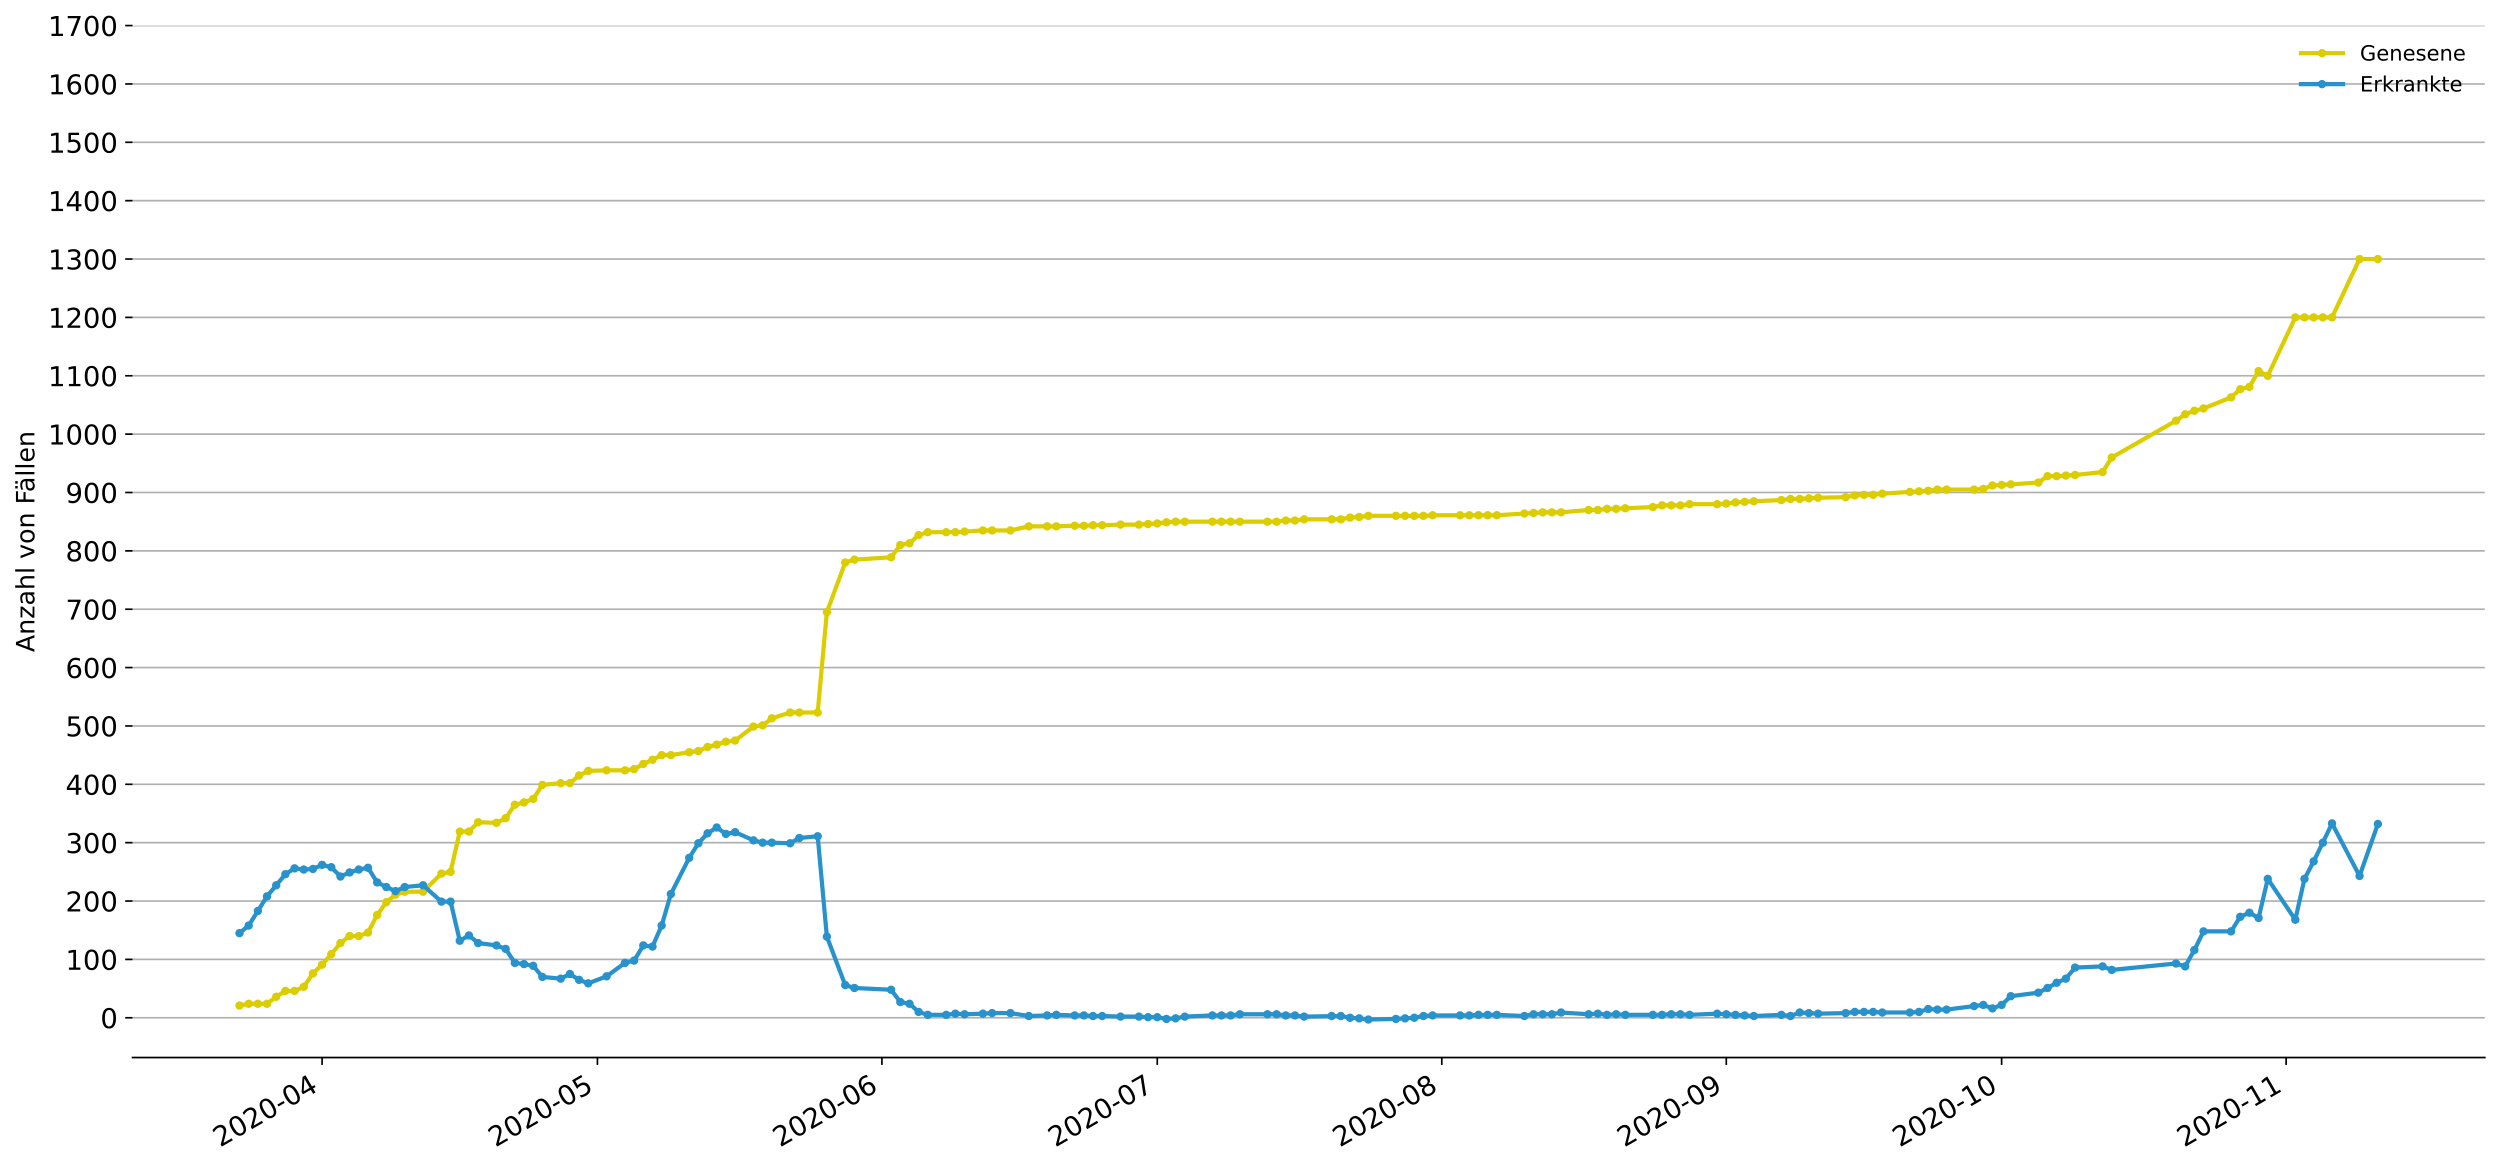 <?xml version="1.0" encoding="utf-8" standalone="no"?>
<!DOCTYPE svg PUBLIC "-//W3C//DTD SVG 1.1//EN"
  "http://www.w3.org/Graphics/SVG/1.1/DTD/svg11.dtd">
<!-- Created with matplotlib (https://matplotlib.org/) -->
<svg height="553.994pt" version="1.1" viewBox="0 0 1186.099 553.994" width="1186.099pt" xmlns="http://www.w3.org/2000/svg" xmlns:xlink="http://www.w3.org/1999/xlink">
 <defs>
  <style type="text/css">
*{stroke-linecap:butt;stroke-linejoin:round;}
  </style>
 </defs>
 <g id="figure_1">
  <g id="patch_1">
   <path d="M 0 553.994 
L 1186.099 553.994 
L 1186.099 0 
L 0 0 
z
" style="fill:#ffffff;"/>
  </g>
  <g id="axes_1">
   <g id="patch_2">
    <path d="M 62.899 501.739 
L 1178.899 501.739 
L 1178.899 12.139 
L 62.899 12.139 
z
" style="fill:#ffffff;"/>
   </g>
   <g id="matplotlib.axis_1">
    <g id="xtick_1">
     <g id="line2d_1">
      <defs>
       <path d="M 0 0 
L 0 3.5 
" id="md7dbd24bd9" style="stroke:#000000;stroke-width:0.8;"/>
      </defs>
      <g>
       <use style="stroke:#000000;stroke-width:0.8;" x="152.814" xlink:href="#md7dbd24bd9" y="501.739"/>
      </g>
     </g>
     <g id="text_1">
      <!-- 2020-04 -->
      <defs>
       <path d="M 19.188 8.297 
L 53.609 8.297 
L 53.609 0 
L 7.328 0 
L 7.328 8.297 
Q 12.938 14.109 22.625 23.891 
Q 32.328 33.688 34.812 36.531 
Q 39.547 41.844 41.422 45.531 
Q 43.312 49.219 43.312 52.781 
Q 43.312 58.594 39.234 62.25 
Q 35.156 65.922 28.609 65.922 
Q 23.969 65.922 18.812 64.312 
Q 13.672 62.703 7.812 59.422 
L 7.812 69.391 
Q 13.766 71.781 18.938 73 
Q 24.125 74.219 28.422 74.219 
Q 39.75 74.219 46.484 68.547 
Q 53.219 62.891 53.219 53.422 
Q 53.219 48.922 51.531 44.891 
Q 49.859 40.875 45.406 35.406 
Q 44.188 33.984 37.641 27.219 
Q 31.109 20.453 19.188 8.297 
z
" id="DejaVuSans-50"/>
       <path d="M 31.781 66.406 
Q 24.172 66.406 20.328 58.906 
Q 16.5 51.422 16.5 36.375 
Q 16.5 21.391 20.328 13.891 
Q 24.172 6.391 31.781 6.391 
Q 39.453 6.391 43.281 13.891 
Q 47.125 21.391 47.125 36.375 
Q 47.125 51.422 43.281 58.906 
Q 39.453 66.406 31.781 66.406 
z
M 31.781 74.219 
Q 44.047 74.219 50.516 64.516 
Q 56.984 54.828 56.984 36.375 
Q 56.984 17.969 50.516 8.266 
Q 44.047 -1.422 31.781 -1.422 
Q 19.531 -1.422 13.062 8.266 
Q 6.594 17.969 6.594 36.375 
Q 6.594 54.828 13.062 64.516 
Q 19.531 74.219 31.781 74.219 
z
" id="DejaVuSans-48"/>
       <path d="M 4.891 31.391 
L 31.203 31.391 
L 31.203 23.391 
L 4.891 23.391 
z
" id="DejaVuSans-45"/>
       <path d="M 37.797 64.312 
L 12.891 25.391 
L 37.797 25.391 
z
M 35.203 72.906 
L 47.609 72.906 
L 47.609 25.391 
L 58.016 25.391 
L 58.016 17.188 
L 47.609 17.188 
L 47.609 0 
L 37.797 0 
L 37.797 17.188 
L 4.891 17.188 
L 4.891 26.703 
z
" id="DejaVuSans-52"/>
      </defs>
      <g transform="translate(104.422 544.452)rotate(-30)scale(0.13 -0.13)">
       <use xlink:href="#DejaVuSans-50"/>
       <use x="63.623" xlink:href="#DejaVuSans-48"/>
       <use x="127.246" xlink:href="#DejaVuSans-50"/>
       <use x="190.869" xlink:href="#DejaVuSans-48"/>
       <use x="254.492" xlink:href="#DejaVuSans-45"/>
       <use x="290.576" xlink:href="#DejaVuSans-48"/>
       <use x="354.199" xlink:href="#DejaVuSans-52"/>
      </g>
     </g>
    </g>
    <g id="xtick_2">
     <g id="line2d_2">
      <g>
       <use style="stroke:#000000;stroke-width:0.8;" x="283.443" xlink:href="#md7dbd24bd9" y="501.739"/>
      </g>
     </g>
     <g id="text_2">
      <!-- 2020-05 -->
      <defs>
       <path d="M 10.797 72.906 
L 49.516 72.906 
L 49.516 64.594 
L 19.828 64.594 
L 19.828 46.734 
Q 21.969 47.469 24.109 47.828 
Q 26.266 48.188 28.422 48.188 
Q 40.625 48.188 47.75 41.5 
Q 54.891 34.812 54.891 23.391 
Q 54.891 11.625 47.562 5.094 
Q 40.234 -1.422 26.906 -1.422 
Q 22.312 -1.422 17.547 -0.641 
Q 12.797 0.141 7.719 1.703 
L 7.719 11.625 
Q 12.109 9.234 16.797 8.062 
Q 21.484 6.891 26.703 6.891 
Q 35.156 6.891 40.078 11.328 
Q 45.016 15.766 45.016 23.391 
Q 45.016 31 40.078 35.438 
Q 35.156 39.891 26.703 39.891 
Q 22.75 39.891 18.812 39.016 
Q 14.891 38.141 10.797 36.281 
z
" id="DejaVuSans-53"/>
      </defs>
      <g transform="translate(235.05 544.452)rotate(-30)scale(0.13 -0.13)">
       <use xlink:href="#DejaVuSans-50"/>
       <use x="63.623" xlink:href="#DejaVuSans-48"/>
       <use x="127.246" xlink:href="#DejaVuSans-50"/>
       <use x="190.869" xlink:href="#DejaVuSans-48"/>
       <use x="254.492" xlink:href="#DejaVuSans-45"/>
       <use x="290.576" xlink:href="#DejaVuSans-48"/>
       <use x="354.199" xlink:href="#DejaVuSans-53"/>
      </g>
     </g>
    </g>
    <g id="xtick_3">
     <g id="line2d_3">
      <g>
       <use style="stroke:#000000;stroke-width:0.8;" x="418.425" xlink:href="#md7dbd24bd9" y="501.739"/>
      </g>
     </g>
     <g id="text_3">
      <!-- 2020-06 -->
      <defs>
       <path d="M 33.016 40.375 
Q 26.375 40.375 22.484 35.828 
Q 18.609 31.297 18.609 23.391 
Q 18.609 15.531 22.484 10.953 
Q 26.375 6.391 33.016 6.391 
Q 39.656 6.391 43.531 10.953 
Q 47.406 15.531 47.406 23.391 
Q 47.406 31.297 43.531 35.828 
Q 39.656 40.375 33.016 40.375 
z
M 52.594 71.297 
L 52.594 62.312 
Q 48.875 64.062 45.094 64.984 
Q 41.312 65.922 37.594 65.922 
Q 27.828 65.922 22.672 59.328 
Q 17.531 52.734 16.797 39.406 
Q 19.672 43.656 24.016 45.922 
Q 28.375 48.188 33.594 48.188 
Q 44.578 48.188 50.953 41.516 
Q 57.328 34.859 57.328 23.391 
Q 57.328 12.156 50.688 5.359 
Q 44.047 -1.422 33.016 -1.422 
Q 20.359 -1.422 13.672 8.266 
Q 6.984 17.969 6.984 36.375 
Q 6.984 53.656 15.188 63.938 
Q 23.391 74.219 37.203 74.219 
Q 40.922 74.219 44.703 73.484 
Q 48.484 72.75 52.594 71.297 
z
" id="DejaVuSans-54"/>
      </defs>
      <g transform="translate(370.033 544.452)rotate(-30)scale(0.13 -0.13)">
       <use xlink:href="#DejaVuSans-50"/>
       <use x="63.623" xlink:href="#DejaVuSans-48"/>
       <use x="127.246" xlink:href="#DejaVuSans-50"/>
       <use x="190.869" xlink:href="#DejaVuSans-48"/>
       <use x="254.492" xlink:href="#DejaVuSans-45"/>
       <use x="290.576" xlink:href="#DejaVuSans-48"/>
       <use x="354.199" xlink:href="#DejaVuSans-54"/>
      </g>
     </g>
    </g>
    <g id="xtick_4">
     <g id="line2d_4">
      <g>
       <use style="stroke:#000000;stroke-width:0.8;" x="549.053" xlink:href="#md7dbd24bd9" y="501.739"/>
      </g>
     </g>
     <g id="text_4">
      <!-- 2020-07 -->
      <defs>
       <path d="M 8.203 72.906 
L 55.078 72.906 
L 55.078 68.703 
L 28.609 0 
L 18.312 0 
L 43.219 64.594 
L 8.203 64.594 
z
" id="DejaVuSans-55"/>
      </defs>
      <g transform="translate(500.661 544.452)rotate(-30)scale(0.13 -0.13)">
       <use xlink:href="#DejaVuSans-50"/>
       <use x="63.623" xlink:href="#DejaVuSans-48"/>
       <use x="127.246" xlink:href="#DejaVuSans-50"/>
       <use x="190.869" xlink:href="#DejaVuSans-48"/>
       <use x="254.492" xlink:href="#DejaVuSans-45"/>
       <use x="290.576" xlink:href="#DejaVuSans-48"/>
       <use x="354.199" xlink:href="#DejaVuSans-55"/>
      </g>
     </g>
    </g>
    <g id="xtick_5">
     <g id="line2d_5">
      <g>
       <use style="stroke:#000000;stroke-width:0.8;" x="684.036" xlink:href="#md7dbd24bd9" y="501.739"/>
      </g>
     </g>
     <g id="text_5">
      <!-- 2020-08 -->
      <defs>
       <path d="M 31.781 34.625 
Q 24.75 34.625 20.719 30.859 
Q 16.703 27.094 16.703 20.516 
Q 16.703 13.922 20.719 10.156 
Q 24.75 6.391 31.781 6.391 
Q 38.812 6.391 42.859 10.172 
Q 46.922 13.969 46.922 20.516 
Q 46.922 27.094 42.891 30.859 
Q 38.875 34.625 31.781 34.625 
z
M 21.922 38.812 
Q 15.578 40.375 12.031 44.719 
Q 8.5 49.078 8.5 55.328 
Q 8.5 64.062 14.719 69.141 
Q 20.953 74.219 31.781 74.219 
Q 42.672 74.219 48.875 69.141 
Q 55.078 64.062 55.078 55.328 
Q 55.078 49.078 51.531 44.719 
Q 48 40.375 41.703 38.812 
Q 48.828 37.156 52.797 32.312 
Q 56.781 27.484 56.781 20.516 
Q 56.781 9.906 50.312 4.234 
Q 43.844 -1.422 31.781 -1.422 
Q 19.734 -1.422 13.25 4.234 
Q 6.781 9.906 6.781 20.516 
Q 6.781 27.484 10.781 32.312 
Q 14.797 37.156 21.922 38.812 
z
M 18.312 54.391 
Q 18.312 48.734 21.844 45.562 
Q 25.391 42.391 31.781 42.391 
Q 38.141 42.391 41.719 45.562 
Q 45.312 48.734 45.312 54.391 
Q 45.312 60.062 41.719 63.234 
Q 38.141 66.406 31.781 66.406 
Q 25.391 66.406 21.844 63.234 
Q 18.312 60.062 18.312 54.391 
z
" id="DejaVuSans-56"/>
      </defs>
      <g transform="translate(635.643 544.452)rotate(-30)scale(0.13 -0.13)">
       <use xlink:href="#DejaVuSans-50"/>
       <use x="63.623" xlink:href="#DejaVuSans-48"/>
       <use x="127.246" xlink:href="#DejaVuSans-50"/>
       <use x="190.869" xlink:href="#DejaVuSans-48"/>
       <use x="254.492" xlink:href="#DejaVuSans-45"/>
       <use x="290.576" xlink:href="#DejaVuSans-48"/>
       <use x="354.199" xlink:href="#DejaVuSans-56"/>
      </g>
     </g>
    </g>
    <g id="xtick_6">
     <g id="line2d_6">
      <g>
       <use style="stroke:#000000;stroke-width:0.8;" x="819.018" xlink:href="#md7dbd24bd9" y="501.739"/>
      </g>
     </g>
     <g id="text_6">
      <!-- 2020-09 -->
      <defs>
       <path d="M 10.984 1.516 
L 10.984 10.5 
Q 14.703 8.734 18.5 7.812 
Q 22.312 6.891 25.984 6.891 
Q 35.75 6.891 40.891 13.453 
Q 46.047 20.016 46.781 33.406 
Q 43.953 29.203 39.594 26.953 
Q 35.25 24.703 29.984 24.703 
Q 19.047 24.703 12.672 31.312 
Q 6.297 37.938 6.297 49.422 
Q 6.297 60.641 12.938 67.422 
Q 19.578 74.219 30.609 74.219 
Q 43.266 74.219 49.922 64.516 
Q 56.594 54.828 56.594 36.375 
Q 56.594 19.141 48.406 8.859 
Q 40.234 -1.422 26.422 -1.422 
Q 22.703 -1.422 18.891 -0.688 
Q 15.094 0.047 10.984 1.516 
z
M 30.609 32.422 
Q 37.25 32.422 41.125 36.953 
Q 45.016 41.5 45.016 49.422 
Q 45.016 57.281 41.125 61.844 
Q 37.25 66.406 30.609 66.406 
Q 23.969 66.406 20.094 61.844 
Q 16.219 57.281 16.219 49.422 
Q 16.219 41.5 20.094 36.953 
Q 23.969 32.422 30.609 32.422 
z
" id="DejaVuSans-57"/>
      </defs>
      <g transform="translate(770.626 544.452)rotate(-30)scale(0.13 -0.13)">
       <use xlink:href="#DejaVuSans-50"/>
       <use x="63.623" xlink:href="#DejaVuSans-48"/>
       <use x="127.246" xlink:href="#DejaVuSans-50"/>
       <use x="190.869" xlink:href="#DejaVuSans-48"/>
       <use x="254.492" xlink:href="#DejaVuSans-45"/>
       <use x="290.576" xlink:href="#DejaVuSans-48"/>
       <use x="354.199" xlink:href="#DejaVuSans-57"/>
      </g>
     </g>
    </g>
    <g id="xtick_7">
     <g id="line2d_7">
      <g>
       <use style="stroke:#000000;stroke-width:0.8;" x="949.646" xlink:href="#md7dbd24bd9" y="501.739"/>
      </g>
     </g>
     <g id="text_7">
      <!-- 2020-10 -->
      <defs>
       <path d="M 12.406 8.297 
L 28.516 8.297 
L 28.516 63.922 
L 10.984 60.406 
L 10.984 69.391 
L 28.422 72.906 
L 38.281 72.906 
L 38.281 8.297 
L 54.391 8.297 
L 54.391 0 
L 12.406 0 
z
" id="DejaVuSans-49"/>
      </defs>
      <g transform="translate(901.254 544.452)rotate(-30)scale(0.13 -0.13)">
       <use xlink:href="#DejaVuSans-50"/>
       <use x="63.623" xlink:href="#DejaVuSans-48"/>
       <use x="127.246" xlink:href="#DejaVuSans-50"/>
       <use x="190.869" xlink:href="#DejaVuSans-48"/>
       <use x="254.492" xlink:href="#DejaVuSans-45"/>
       <use x="290.576" xlink:href="#DejaVuSans-49"/>
       <use x="354.199" xlink:href="#DejaVuSans-48"/>
      </g>
     </g>
    </g>
    <g id="xtick_8">
     <g id="line2d_8">
      <g>
       <use style="stroke:#000000;stroke-width:0.8;" x="1084.629" xlink:href="#md7dbd24bd9" y="501.739"/>
      </g>
     </g>
     <g id="text_8">
      <!-- 2020-11 -->
      <g transform="translate(1036.236 544.452)rotate(-30)scale(0.13 -0.13)">
       <use xlink:href="#DejaVuSans-50"/>
       <use x="63.623" xlink:href="#DejaVuSans-48"/>
       <use x="127.246" xlink:href="#DejaVuSans-50"/>
       <use x="190.869" xlink:href="#DejaVuSans-48"/>
       <use x="254.492" xlink:href="#DejaVuSans-45"/>
       <use x="290.576" xlink:href="#DejaVuSans-49"/>
       <use x="354.199" xlink:href="#DejaVuSans-49"/>
      </g>
     </g>
    </g>
   </g>
   <g id="matplotlib.axis_2">
    <g id="ytick_1">
     <g id="line2d_9">
      <path clip-path="url(#p1edafbaf16)" d="M 62.899 482.868 
L 1178.899 482.868 
" style="fill:none;stroke:#b0b0b0;stroke-linecap:square;stroke-width:0.8;"/>
     </g>
     <g id="line2d_10">
      <defs>
       <path d="M 0 0 
L -3.5 0 
" id="m092f9c1c71" style="stroke:#000000;stroke-width:0.8;"/>
      </defs>
      <g>
       <use style="stroke:#000000;stroke-width:0.8;" x="62.899" xlink:href="#m092f9c1c71" y="482.868"/>
      </g>
     </g>
     <g id="text_9">
      <!-- 0 -->
      <g transform="translate(47.627 487.807)scale(0.13 -0.13)">
       <use xlink:href="#DejaVuSans-48"/>
      </g>
     </g>
    </g>
    <g id="ytick_2">
     <g id="line2d_11">
      <path clip-path="url(#p1edafbaf16)" d="M 62.899 455.178 
L 1178.899 455.178 
" style="fill:none;stroke:#b0b0b0;stroke-linecap:square;stroke-width:0.8;"/>
     </g>
     <g id="line2d_12">
      <g>
       <use style="stroke:#000000;stroke-width:0.8;" x="62.899" xlink:href="#m092f9c1c71" y="455.178"/>
      </g>
     </g>
     <g id="text_10">
      <!-- 100 -->
      <g transform="translate(31.085 460.117)scale(0.13 -0.13)">
       <use xlink:href="#DejaVuSans-49"/>
       <use x="63.623" xlink:href="#DejaVuSans-48"/>
       <use x="127.246" xlink:href="#DejaVuSans-48"/>
      </g>
     </g>
    </g>
    <g id="ytick_3">
     <g id="line2d_13">
      <path clip-path="url(#p1edafbaf16)" d="M 62.899 427.488 
L 1178.899 427.488 
" style="fill:none;stroke:#b0b0b0;stroke-linecap:square;stroke-width:0.8;"/>
     </g>
     <g id="line2d_14">
      <g>
       <use style="stroke:#000000;stroke-width:0.8;" x="62.899" xlink:href="#m092f9c1c71" y="427.488"/>
      </g>
     </g>
     <g id="text_11">
      <!-- 200 -->
      <g transform="translate(31.085 432.427)scale(0.13 -0.13)">
       <use xlink:href="#DejaVuSans-50"/>
       <use x="63.623" xlink:href="#DejaVuSans-48"/>
       <use x="127.246" xlink:href="#DejaVuSans-48"/>
      </g>
     </g>
    </g>
    <g id="ytick_4">
     <g id="line2d_15">
      <path clip-path="url(#p1edafbaf16)" d="M 62.899 399.798 
L 1178.899 399.798 
" style="fill:none;stroke:#b0b0b0;stroke-linecap:square;stroke-width:0.8;"/>
     </g>
     <g id="line2d_16">
      <g>
       <use style="stroke:#000000;stroke-width:0.8;" x="62.899" xlink:href="#m092f9c1c71" y="399.798"/>
      </g>
     </g>
     <g id="text_12">
      <!-- 300 -->
      <defs>
       <path d="M 40.578 39.312 
Q 47.656 37.797 51.625 33 
Q 55.609 28.219 55.609 21.188 
Q 55.609 10.406 48.188 4.484 
Q 40.766 -1.422 27.094 -1.422 
Q 22.516 -1.422 17.656 -0.516 
Q 12.797 0.391 7.625 2.203 
L 7.625 11.719 
Q 11.719 9.328 16.594 8.109 
Q 21.484 6.891 26.812 6.891 
Q 36.078 6.891 40.938 10.547 
Q 45.797 14.203 45.797 21.188 
Q 45.797 27.641 41.281 31.266 
Q 36.766 34.906 28.719 34.906 
L 20.219 34.906 
L 20.219 43.016 
L 29.109 43.016 
Q 36.375 43.016 40.234 45.922 
Q 44.094 48.828 44.094 54.297 
Q 44.094 59.906 40.109 62.906 
Q 36.141 65.922 28.719 65.922 
Q 24.656 65.922 20.016 65.031 
Q 15.375 64.156 9.812 62.312 
L 9.812 71.094 
Q 15.438 72.656 20.344 73.438 
Q 25.25 74.219 29.594 74.219 
Q 40.828 74.219 47.359 69.109 
Q 53.906 64.016 53.906 55.328 
Q 53.906 49.266 50.438 45.094 
Q 46.969 40.922 40.578 39.312 
z
" id="DejaVuSans-51"/>
      </defs>
      <g transform="translate(31.085 404.737)scale(0.13 -0.13)">
       <use xlink:href="#DejaVuSans-51"/>
       <use x="63.623" xlink:href="#DejaVuSans-48"/>
       <use x="127.246" xlink:href="#DejaVuSans-48"/>
      </g>
     </g>
    </g>
    <g id="ytick_5">
     <g id="line2d_17">
      <path clip-path="url(#p1edafbaf16)" d="M 62.899 372.108 
L 1178.899 372.108 
" style="fill:none;stroke:#b0b0b0;stroke-linecap:square;stroke-width:0.8;"/>
     </g>
     <g id="line2d_18">
      <g>
       <use style="stroke:#000000;stroke-width:0.8;" x="62.899" xlink:href="#m092f9c1c71" y="372.108"/>
      </g>
     </g>
     <g id="text_13">
      <!-- 400 -->
      <g transform="translate(31.085 377.047)scale(0.13 -0.13)">
       <use xlink:href="#DejaVuSans-52"/>
       <use x="63.623" xlink:href="#DejaVuSans-48"/>
       <use x="127.246" xlink:href="#DejaVuSans-48"/>
      </g>
     </g>
    </g>
    <g id="ytick_6">
     <g id="line2d_19">
      <path clip-path="url(#p1edafbaf16)" d="M 62.899 344.418 
L 1178.899 344.418 
" style="fill:none;stroke:#b0b0b0;stroke-linecap:square;stroke-width:0.8;"/>
     </g>
     <g id="line2d_20">
      <g>
       <use style="stroke:#000000;stroke-width:0.8;" x="62.899" xlink:href="#m092f9c1c71" y="344.418"/>
      </g>
     </g>
     <g id="text_14">
      <!-- 500 -->
      <g transform="translate(31.085 349.357)scale(0.13 -0.13)">
       <use xlink:href="#DejaVuSans-53"/>
       <use x="63.623" xlink:href="#DejaVuSans-48"/>
       <use x="127.246" xlink:href="#DejaVuSans-48"/>
      </g>
     </g>
    </g>
    <g id="ytick_7">
     <g id="line2d_21">
      <path clip-path="url(#p1edafbaf16)" d="M 62.899 316.729 
L 1178.899 316.729 
" style="fill:none;stroke:#b0b0b0;stroke-linecap:square;stroke-width:0.8;"/>
     </g>
     <g id="line2d_22">
      <g>
       <use style="stroke:#000000;stroke-width:0.8;" x="62.899" xlink:href="#m092f9c1c71" y="316.729"/>
      </g>
     </g>
     <g id="text_15">
      <!-- 600 -->
      <g transform="translate(31.085 321.668)scale(0.13 -0.13)">
       <use xlink:href="#DejaVuSans-54"/>
       <use x="63.623" xlink:href="#DejaVuSans-48"/>
       <use x="127.246" xlink:href="#DejaVuSans-48"/>
      </g>
     </g>
    </g>
    <g id="ytick_8">
     <g id="line2d_23">
      <path clip-path="url(#p1edafbaf16)" d="M 62.899 289.039 
L 1178.899 289.039 
" style="fill:none;stroke:#b0b0b0;stroke-linecap:square;stroke-width:0.8;"/>
     </g>
     <g id="line2d_24">
      <g>
       <use style="stroke:#000000;stroke-width:0.8;" x="62.899" xlink:href="#m092f9c1c71" y="289.039"/>
      </g>
     </g>
     <g id="text_16">
      <!-- 700 -->
      <g transform="translate(31.085 293.978)scale(0.13 -0.13)">
       <use xlink:href="#DejaVuSans-55"/>
       <use x="63.623" xlink:href="#DejaVuSans-48"/>
       <use x="127.246" xlink:href="#DejaVuSans-48"/>
      </g>
     </g>
    </g>
    <g id="ytick_9">
     <g id="line2d_25">
      <path clip-path="url(#p1edafbaf16)" d="M 62.899 261.349 
L 1178.899 261.349 
" style="fill:none;stroke:#b0b0b0;stroke-linecap:square;stroke-width:0.8;"/>
     </g>
     <g id="line2d_26">
      <g>
       <use style="stroke:#000000;stroke-width:0.8;" x="62.899" xlink:href="#m092f9c1c71" y="261.349"/>
      </g>
     </g>
     <g id="text_17">
      <!-- 800 -->
      <g transform="translate(31.085 266.288)scale(0.13 -0.13)">
       <use xlink:href="#DejaVuSans-56"/>
       <use x="63.623" xlink:href="#DejaVuSans-48"/>
       <use x="127.246" xlink:href="#DejaVuSans-48"/>
      </g>
     </g>
    </g>
    <g id="ytick_10">
     <g id="line2d_27">
      <path clip-path="url(#p1edafbaf16)" d="M 62.899 233.659 
L 1178.899 233.659 
" style="fill:none;stroke:#b0b0b0;stroke-linecap:square;stroke-width:0.8;"/>
     </g>
     <g id="line2d_28">
      <g>
       <use style="stroke:#000000;stroke-width:0.8;" x="62.899" xlink:href="#m092f9c1c71" y="233.659"/>
      </g>
     </g>
     <g id="text_18">
      <!-- 900 -->
      <g transform="translate(31.085 238.598)scale(0.13 -0.13)">
       <use xlink:href="#DejaVuSans-57"/>
       <use x="63.623" xlink:href="#DejaVuSans-48"/>
       <use x="127.246" xlink:href="#DejaVuSans-48"/>
      </g>
     </g>
    </g>
    <g id="ytick_11">
     <g id="line2d_29">
      <path clip-path="url(#p1edafbaf16)" d="M 62.899 205.969 
L 1178.899 205.969 
" style="fill:none;stroke:#b0b0b0;stroke-linecap:square;stroke-width:0.8;"/>
     </g>
     <g id="line2d_30">
      <g>
       <use style="stroke:#000000;stroke-width:0.8;" x="62.899" xlink:href="#m092f9c1c71" y="205.969"/>
      </g>
     </g>
     <g id="text_19">
      <!-- 1000 -->
      <g transform="translate(22.814 210.908)scale(0.13 -0.13)">
       <use xlink:href="#DejaVuSans-49"/>
       <use x="63.623" xlink:href="#DejaVuSans-48"/>
       <use x="127.246" xlink:href="#DejaVuSans-48"/>
       <use x="190.869" xlink:href="#DejaVuSans-48"/>
      </g>
     </g>
    </g>
    <g id="ytick_12">
     <g id="line2d_31">
      <path clip-path="url(#p1edafbaf16)" d="M 62.899 178.279 
L 1178.899 178.279 
" style="fill:none;stroke:#b0b0b0;stroke-linecap:square;stroke-width:0.8;"/>
     </g>
     <g id="line2d_32">
      <g>
       <use style="stroke:#000000;stroke-width:0.8;" x="62.899" xlink:href="#m092f9c1c71" y="178.279"/>
      </g>
     </g>
     <g id="text_20">
      <!-- 1100 -->
      <g transform="translate(22.814 183.218)scale(0.13 -0.13)">
       <use xlink:href="#DejaVuSans-49"/>
       <use x="63.623" xlink:href="#DejaVuSans-49"/>
       <use x="127.246" xlink:href="#DejaVuSans-48"/>
       <use x="190.869" xlink:href="#DejaVuSans-48"/>
      </g>
     </g>
    </g>
    <g id="ytick_13">
     <g id="line2d_33">
      <path clip-path="url(#p1edafbaf16)" d="M 62.899 150.589 
L 1178.899 150.589 
" style="fill:none;stroke:#b0b0b0;stroke-linecap:square;stroke-width:0.8;"/>
     </g>
     <g id="line2d_34">
      <g>
       <use style="stroke:#000000;stroke-width:0.8;" x="62.899" xlink:href="#m092f9c1c71" y="150.589"/>
      </g>
     </g>
     <g id="text_21">
      <!-- 1200 -->
      <g transform="translate(22.814 155.528)scale(0.13 -0.13)">
       <use xlink:href="#DejaVuSans-49"/>
       <use x="63.623" xlink:href="#DejaVuSans-50"/>
       <use x="127.246" xlink:href="#DejaVuSans-48"/>
       <use x="190.869" xlink:href="#DejaVuSans-48"/>
      </g>
     </g>
    </g>
    <g id="ytick_14">
     <g id="line2d_35">
      <path clip-path="url(#p1edafbaf16)" d="M 62.899 122.899 
L 1178.899 122.899 
" style="fill:none;stroke:#b0b0b0;stroke-linecap:square;stroke-width:0.8;"/>
     </g>
     <g id="line2d_36">
      <g>
       <use style="stroke:#000000;stroke-width:0.8;" x="62.899" xlink:href="#m092f9c1c71" y="122.899"/>
      </g>
     </g>
     <g id="text_22">
      <!-- 1300 -->
      <g transform="translate(22.814 127.838)scale(0.13 -0.13)">
       <use xlink:href="#DejaVuSans-49"/>
       <use x="63.623" xlink:href="#DejaVuSans-51"/>
       <use x="127.246" xlink:href="#DejaVuSans-48"/>
       <use x="190.869" xlink:href="#DejaVuSans-48"/>
      </g>
     </g>
    </g>
    <g id="ytick_15">
     <g id="line2d_37">
      <path clip-path="url(#p1edafbaf16)" d="M 62.899 95.209 
L 1178.899 95.209 
" style="fill:none;stroke:#b0b0b0;stroke-linecap:square;stroke-width:0.8;"/>
     </g>
     <g id="line2d_38">
      <g>
       <use style="stroke:#000000;stroke-width:0.8;" x="62.899" xlink:href="#m092f9c1c71" y="95.209"/>
      </g>
     </g>
     <g id="text_23">
      <!-- 1400 -->
      <g transform="translate(22.814 100.148)scale(0.13 -0.13)">
       <use xlink:href="#DejaVuSans-49"/>
       <use x="63.623" xlink:href="#DejaVuSans-52"/>
       <use x="127.246" xlink:href="#DejaVuSans-48"/>
       <use x="190.869" xlink:href="#DejaVuSans-48"/>
      </g>
     </g>
    </g>
    <g id="ytick_16">
     <g id="line2d_39">
      <path clip-path="url(#p1edafbaf16)" d="M 62.899 67.519 
L 1178.899 67.519 
" style="fill:none;stroke:#b0b0b0;stroke-linecap:square;stroke-width:0.8;"/>
     </g>
     <g id="line2d_40">
      <g>
       <use style="stroke:#000000;stroke-width:0.8;" x="62.899" xlink:href="#m092f9c1c71" y="67.519"/>
      </g>
     </g>
     <g id="text_24">
      <!-- 1500 -->
      <g transform="translate(22.814 72.458)scale(0.13 -0.13)">
       <use xlink:href="#DejaVuSans-49"/>
       <use x="63.623" xlink:href="#DejaVuSans-53"/>
       <use x="127.246" xlink:href="#DejaVuSans-48"/>
       <use x="190.869" xlink:href="#DejaVuSans-48"/>
      </g>
     </g>
    </g>
    <g id="ytick_17">
     <g id="line2d_41">
      <path clip-path="url(#p1edafbaf16)" d="M 62.899 39.829 
L 1178.899 39.829 
" style="fill:none;stroke:#b0b0b0;stroke-linecap:square;stroke-width:0.8;"/>
     </g>
     <g id="line2d_42">
      <g>
       <use style="stroke:#000000;stroke-width:0.8;" x="62.899" xlink:href="#m092f9c1c71" y="39.829"/>
      </g>
     </g>
     <g id="text_25">
      <!-- 1600 -->
      <g transform="translate(22.814 44.768)scale(0.13 -0.13)">
       <use xlink:href="#DejaVuSans-49"/>
       <use x="63.623" xlink:href="#DejaVuSans-54"/>
       <use x="127.246" xlink:href="#DejaVuSans-48"/>
       <use x="190.869" xlink:href="#DejaVuSans-48"/>
      </g>
     </g>
    </g>
    <g id="ytick_18">
     <g id="line2d_43">
      <path clip-path="url(#p1edafbaf16)" d="M 62.899 12.139 
L 1178.899 12.139 
" style="fill:none;stroke:#b0b0b0;stroke-linecap:square;stroke-width:0.8;"/>
     </g>
     <g id="line2d_44">
      <g>
       <use style="stroke:#000000;stroke-width:0.8;" x="62.899" xlink:href="#m092f9c1c71" y="12.139"/>
      </g>
     </g>
     <g id="text_26">
      <!-- 1700 -->
      <g transform="translate(22.814 17.078)scale(0.13 -0.13)">
       <use xlink:href="#DejaVuSans-49"/>
       <use x="63.623" xlink:href="#DejaVuSans-55"/>
       <use x="127.246" xlink:href="#DejaVuSans-48"/>
       <use x="190.869" xlink:href="#DejaVuSans-48"/>
      </g>
     </g>
    </g>
    <g id="text_27">
     <!-- Anzahl von Fällen -->
     <defs>
      <path d="M 34.188 63.188 
L 20.797 26.906 
L 47.609 26.906 
z
M 28.609 72.906 
L 39.797 72.906 
L 67.578 0 
L 57.328 0 
L 50.688 18.703 
L 17.828 18.703 
L 11.188 0 
L 0.781 0 
z
" id="DejaVuSans-65"/>
      <path d="M 54.891 33.016 
L 54.891 0 
L 45.906 0 
L 45.906 32.719 
Q 45.906 40.484 42.875 44.328 
Q 39.844 48.188 33.797 48.188 
Q 26.516 48.188 22.312 43.547 
Q 18.109 38.922 18.109 30.906 
L 18.109 0 
L 9.078 0 
L 9.078 54.688 
L 18.109 54.688 
L 18.109 46.188 
Q 21.344 51.125 25.703 53.562 
Q 30.078 56 35.797 56 
Q 45.219 56 50.047 50.172 
Q 54.891 44.344 54.891 33.016 
z
" id="DejaVuSans-110"/>
      <path d="M 5.516 54.688 
L 48.188 54.688 
L 48.188 46.484 
L 14.406 7.172 
L 48.188 7.172 
L 48.188 0 
L 4.297 0 
L 4.297 8.203 
L 38.094 47.516 
L 5.516 47.516 
z
" id="DejaVuSans-122"/>
      <path d="M 34.281 27.484 
Q 23.391 27.484 19.188 25 
Q 14.984 22.516 14.984 16.5 
Q 14.984 11.719 18.141 8.906 
Q 21.297 6.109 26.703 6.109 
Q 34.188 6.109 38.703 11.406 
Q 43.219 16.703 43.219 25.484 
L 43.219 27.484 
z
M 52.203 31.203 
L 52.203 0 
L 43.219 0 
L 43.219 8.297 
Q 40.141 3.328 35.547 0.953 
Q 30.953 -1.422 24.312 -1.422 
Q 15.922 -1.422 10.953 3.297 
Q 6 8.016 6 15.922 
Q 6 25.141 12.172 29.828 
Q 18.359 34.516 30.609 34.516 
L 43.219 34.516 
L 43.219 35.406 
Q 43.219 41.609 39.141 45 
Q 35.062 48.391 27.688 48.391 
Q 23 48.391 18.547 47.266 
Q 14.109 46.141 10.016 43.891 
L 10.016 52.203 
Q 14.938 54.109 19.578 55.047 
Q 24.219 56 28.609 56 
Q 40.484 56 46.344 49.844 
Q 52.203 43.703 52.203 31.203 
z
" id="DejaVuSans-97"/>
      <path d="M 54.891 33.016 
L 54.891 0 
L 45.906 0 
L 45.906 32.719 
Q 45.906 40.484 42.875 44.328 
Q 39.844 48.188 33.797 48.188 
Q 26.516 48.188 22.312 43.547 
Q 18.109 38.922 18.109 30.906 
L 18.109 0 
L 9.078 0 
L 9.078 75.984 
L 18.109 75.984 
L 18.109 46.188 
Q 21.344 51.125 25.703 53.562 
Q 30.078 56 35.797 56 
Q 45.219 56 50.047 50.172 
Q 54.891 44.344 54.891 33.016 
z
" id="DejaVuSans-104"/>
      <path d="M 9.422 75.984 
L 18.406 75.984 
L 18.406 0 
L 9.422 0 
z
" id="DejaVuSans-108"/>
      <path id="DejaVuSans-32"/>
      <path d="M 2.984 54.688 
L 12.5 54.688 
L 29.594 8.797 
L 46.688 54.688 
L 56.203 54.688 
L 35.688 0 
L 23.484 0 
z
" id="DejaVuSans-118"/>
      <path d="M 30.609 48.391 
Q 23.391 48.391 19.188 42.75 
Q 14.984 37.109 14.984 27.297 
Q 14.984 17.484 19.156 11.844 
Q 23.344 6.203 30.609 6.203 
Q 37.797 6.203 41.984 11.859 
Q 46.188 17.531 46.188 27.297 
Q 46.188 37.016 41.984 42.703 
Q 37.797 48.391 30.609 48.391 
z
M 30.609 56 
Q 42.328 56 49.016 48.375 
Q 55.719 40.766 55.719 27.297 
Q 55.719 13.875 49.016 6.219 
Q 42.328 -1.422 30.609 -1.422 
Q 18.844 -1.422 12.172 6.219 
Q 5.516 13.875 5.516 27.297 
Q 5.516 40.766 12.172 48.375 
Q 18.844 56 30.609 56 
z
" id="DejaVuSans-111"/>
      <path d="M 9.812 72.906 
L 51.703 72.906 
L 51.703 64.594 
L 19.672 64.594 
L 19.672 43.109 
L 48.578 43.109 
L 48.578 34.812 
L 19.672 34.812 
L 19.672 0 
L 9.812 0 
z
" id="DejaVuSans-70"/>
      <path d="M 34.281 27.484 
Q 23.391 27.484 19.188 25 
Q 14.984 22.516 14.984 16.5 
Q 14.984 11.719 18.141 8.906 
Q 21.297 6.109 26.703 6.109 
Q 34.188 6.109 38.703 11.406 
Q 43.219 16.703 43.219 25.484 
L 43.219 27.484 
z
M 52.203 31.203 
L 52.203 0 
L 43.219 0 
L 43.219 8.297 
Q 40.141 3.328 35.547 0.953 
Q 30.953 -1.422 24.312 -1.422 
Q 15.922 -1.422 10.953 3.297 
Q 6 8.016 6 15.922 
Q 6 25.141 12.172 29.828 
Q 18.359 34.516 30.609 34.516 
L 43.219 34.516 
L 43.219 35.406 
Q 43.219 41.609 39.141 45 
Q 35.062 48.391 27.688 48.391 
Q 23 48.391 18.547 47.266 
Q 14.109 46.141 10.016 43.891 
L 10.016 52.203 
Q 14.938 54.109 19.578 55.047 
Q 24.219 56 28.609 56 
Q 40.484 56 46.344 49.844 
Q 52.203 43.703 52.203 31.203 
z
M 33.594 75.781 
L 43.5 75.781 
L 43.5 65.922 
L 33.594 65.922 
z
M 14.5 75.781 
L 24.406 75.781 
L 24.406 65.922 
L 14.5 65.922 
z
" id="DejaVuSans-228"/>
      <path d="M 56.203 29.594 
L 56.203 25.203 
L 14.891 25.203 
Q 15.484 15.922 20.484 11.062 
Q 25.484 6.203 34.422 6.203 
Q 39.594 6.203 44.453 7.469 
Q 49.312 8.734 54.109 11.281 
L 54.109 2.781 
Q 49.266 0.734 44.188 -0.344 
Q 39.109 -1.422 33.891 -1.422 
Q 20.797 -1.422 13.156 6.188 
Q 5.516 13.812 5.516 26.812 
Q 5.516 40.234 12.766 48.109 
Q 20.016 56 32.328 56 
Q 43.359 56 49.781 48.891 
Q 56.203 41.797 56.203 29.594 
z
M 47.219 32.234 
Q 47.125 39.594 43.094 43.984 
Q 39.062 48.391 32.422 48.391 
Q 24.906 48.391 20.391 44.141 
Q 15.875 39.891 15.188 32.172 
z
" id="DejaVuSans-101"/>
     </defs>
     <g transform="translate(16.318 309.388)rotate(-90)scale(0.12 -0.12)">
      <use xlink:href="#DejaVuSans-65"/>
      <use x="68.408" xlink:href="#DejaVuSans-110"/>
      <use x="131.787" xlink:href="#DejaVuSans-122"/>
      <use x="184.277" xlink:href="#DejaVuSans-97"/>
      <use x="245.557" xlink:href="#DejaVuSans-104"/>
      <use x="308.936" xlink:href="#DejaVuSans-108"/>
      <use x="336.719" xlink:href="#DejaVuSans-32"/>
      <use x="368.506" xlink:href="#DejaVuSans-118"/>
      <use x="427.686" xlink:href="#DejaVuSans-111"/>
      <use x="488.867" xlink:href="#DejaVuSans-110"/>
      <use x="552.246" xlink:href="#DejaVuSans-32"/>
      <use x="584.033" xlink:href="#DejaVuSans-70"/>
      <use x="632.428" xlink:href="#DejaVuSans-228"/>
      <use x="693.707" xlink:href="#DejaVuSans-108"/>
      <use x="721.49" xlink:href="#DejaVuSans-108"/>
      <use x="749.273" xlink:href="#DejaVuSans-101"/>
      <use x="810.797" xlink:href="#DejaVuSans-110"/>
     </g>
    </g>
   </g>
   <g id="line2d_45">
    <path clip-path="url(#p1edafbaf16)" d="M 113.626 477.053 
L 117.98 476.223 
L 126.689 476.223 
L 131.043 472.9 
L 135.397 470.131 
L 139.752 470.131 
L 144.106 468.193 
L 148.46 461.824 
L 152.814 457.67 
L 157.169 452.686 
L 161.523 447.425 
L 165.877 444.102 
L 170.232 444.102 
L 174.586 442.441 
L 178.94 434.134 
L 183.294 428.042 
L 187.649 424.442 
L 192.003 423.058 
L 200.711 423.058 
L 209.42 414.474 
L 213.774 413.643 
L 218.129 394.537 
L 222.483 394.537 
L 226.837 390.107 
L 235.546 390.384 
L 239.9 388.169 
L 244.254 381.8 
L 248.608 380.692 
L 252.963 379.031 
L 257.317 372.385 
L 266.026 371.555 
L 270.38 371.555 
L 274.734 367.955 
L 279.088 365.74 
L 287.797 365.463 
L 296.505 365.463 
L 300.86 364.909 
L 305.214 362.417 
L 309.568 360.479 
L 313.923 358.263 
L 318.277 358.263 
L 326.985 356.879 
L 331.34 356.325 
L 335.694 354.387 
L 340.048 353.279 
L 344.402 351.895 
L 348.757 351.341 
L 357.465 344.695 
L 361.82 344.142 
L 366.174 340.819 
L 374.882 338.05 
L 387.945 338.05 
L 392.299 290.423 
L 401.008 266.887 
L 405.362 265.502 
L 422.779 264.395 
L 427.134 258.58 
L 431.488 257.749 
L 435.842 253.872 
L 440.196 252.488 
L 453.259 252.488 
L 466.322 251.657 
L 479.385 251.657 
L 488.093 249.719 
L 501.156 249.719 
L 509.865 249.442 
L 514.219 249.442 
L 518.573 249.165 
L 522.928 249.165 
L 531.636 248.888 
L 540.345 248.888 
L 549.053 248.334 
L 553.408 247.781 
L 557.762 247.504 
L 605.659 247.504 
L 610.013 246.95 
L 614.367 246.95 
L 618.722 246.396 
L 636.139 246.396 
L 640.493 245.565 
L 644.847 245.288 
L 649.202 244.735 
L 675.327 244.735 
L 679.681 244.458 
L 710.161 244.458 
L 731.933 243.073 
L 740.641 243.073 
L 753.704 241.966 
L 758.058 241.966 
L 762.413 241.412 
L 766.767 241.412 
L 771.121 241.135 
L 784.184 240.581 
L 788.538 239.75 
L 797.247 239.75 
L 801.601 239.197 
L 814.664 239.197 
L 819.018 238.92 
L 823.372 238.366 
L 832.081 237.812 
L 845.144 237.258 
L 849.498 236.705 
L 853.852 236.705 
L 862.561 236.151 
L 875.624 235.874 
L 879.978 235.043 
L 884.332 234.766 
L 888.686 234.766 
L 893.041 234.212 
L 914.812 232.828 
L 919.166 232.274 
L 936.583 232.274 
L 940.938 231.997 
L 945.292 230.336 
L 967.063 228.951 
L 971.418 225.905 
L 975.772 225.905 
L 984.48 225.352 
L 997.543 223.967 
L 1001.898 217.045 
L 1032.377 199.6 
L 1036.732 196.554 
L 1041.086 194.893 
L 1045.44 193.785 
L 1058.503 188.524 
L 1062.857 184.647 
L 1067.212 183.54 
L 1071.566 176.064 
L 1075.92 178.279 
L 1088.983 150.589 
L 1106.4 150.589 
L 1119.463 122.899 
L 1128.171 122.899 
L 1128.171 122.899 
" style="fill:none;stroke:#dbcd00;stroke-linecap:square;stroke-width:2;"/>
    <defs>
     <path d="M 0 1.5 
C 0.398 1.5 0.779 1.342 1.061 1.061 
C 1.342 0.779 1.5 0.398 1.5 0 
C 1.5 -0.398 1.342 -0.779 1.061 -1.061 
C 0.779 -1.342 0.398 -1.5 0 -1.5 
C -0.398 -1.5 -0.779 -1.342 -1.061 -1.061 
C -1.342 -0.779 -1.5 -0.398 -1.5 0 
C -1.5 0.398 -1.342 0.779 -1.061 1.061 
C -0.779 1.342 -0.398 1.5 0 1.5 
z
" id="mecdfb90687" style="stroke:#dbcd00;"/>
    </defs>
    <g clip-path="url(#p1edafbaf16)">
     <use style="fill:#dbcd00;stroke:#dbcd00;" x="113.626" xlink:href="#mecdfb90687" y="477.053"/>
     <use style="fill:#dbcd00;stroke:#dbcd00;" x="117.98" xlink:href="#mecdfb90687" y="476.223"/>
     <use style="fill:#dbcd00;stroke:#dbcd00;" x="122.335" xlink:href="#mecdfb90687" y="476.223"/>
     <use style="fill:#dbcd00;stroke:#dbcd00;" x="126.689" xlink:href="#mecdfb90687" y="476.223"/>
     <use style="fill:#dbcd00;stroke:#dbcd00;" x="131.043" xlink:href="#mecdfb90687" y="472.9"/>
     <use style="fill:#dbcd00;stroke:#dbcd00;" x="135.397" xlink:href="#mecdfb90687" y="470.131"/>
     <use style="fill:#dbcd00;stroke:#dbcd00;" x="139.752" xlink:href="#mecdfb90687" y="470.131"/>
     <use style="fill:#dbcd00;stroke:#dbcd00;" x="144.106" xlink:href="#mecdfb90687" y="468.193"/>
     <use style="fill:#dbcd00;stroke:#dbcd00;" x="148.46" xlink:href="#mecdfb90687" y="461.824"/>
     <use style="fill:#dbcd00;stroke:#dbcd00;" x="152.814" xlink:href="#mecdfb90687" y="457.67"/>
     <use style="fill:#dbcd00;stroke:#dbcd00;" x="157.169" xlink:href="#mecdfb90687" y="452.686"/>
     <use style="fill:#dbcd00;stroke:#dbcd00;" x="161.523" xlink:href="#mecdfb90687" y="447.425"/>
     <use style="fill:#dbcd00;stroke:#dbcd00;" x="165.877" xlink:href="#mecdfb90687" y="444.102"/>
     <use style="fill:#dbcd00;stroke:#dbcd00;" x="170.232" xlink:href="#mecdfb90687" y="444.102"/>
     <use style="fill:#dbcd00;stroke:#dbcd00;" x="174.586" xlink:href="#mecdfb90687" y="442.441"/>
     <use style="fill:#dbcd00;stroke:#dbcd00;" x="178.94" xlink:href="#mecdfb90687" y="434.134"/>
     <use style="fill:#dbcd00;stroke:#dbcd00;" x="183.294" xlink:href="#mecdfb90687" y="428.042"/>
     <use style="fill:#dbcd00;stroke:#dbcd00;" x="187.649" xlink:href="#mecdfb90687" y="424.442"/>
     <use style="fill:#dbcd00;stroke:#dbcd00;" x="192.003" xlink:href="#mecdfb90687" y="423.058"/>
     <use style="fill:#dbcd00;stroke:#dbcd00;" x="200.711" xlink:href="#mecdfb90687" y="423.058"/>
     <use style="fill:#dbcd00;stroke:#dbcd00;" x="209.42" xlink:href="#mecdfb90687" y="414.474"/>
     <use style="fill:#dbcd00;stroke:#dbcd00;" x="213.774" xlink:href="#mecdfb90687" y="413.643"/>
     <use style="fill:#dbcd00;stroke:#dbcd00;" x="218.129" xlink:href="#mecdfb90687" y="394.537"/>
     <use style="fill:#dbcd00;stroke:#dbcd00;" x="222.483" xlink:href="#mecdfb90687" y="394.537"/>
     <use style="fill:#dbcd00;stroke:#dbcd00;" x="226.837" xlink:href="#mecdfb90687" y="390.107"/>
     <use style="fill:#dbcd00;stroke:#dbcd00;" x="235.546" xlink:href="#mecdfb90687" y="390.384"/>
     <use style="fill:#dbcd00;stroke:#dbcd00;" x="239.9" xlink:href="#mecdfb90687" y="388.169"/>
     <use style="fill:#dbcd00;stroke:#dbcd00;" x="244.254" xlink:href="#mecdfb90687" y="381.8"/>
     <use style="fill:#dbcd00;stroke:#dbcd00;" x="248.608" xlink:href="#mecdfb90687" y="380.692"/>
     <use style="fill:#dbcd00;stroke:#dbcd00;" x="252.963" xlink:href="#mecdfb90687" y="379.031"/>
     <use style="fill:#dbcd00;stroke:#dbcd00;" x="257.317" xlink:href="#mecdfb90687" y="372.385"/>
     <use style="fill:#dbcd00;stroke:#dbcd00;" x="266.026" xlink:href="#mecdfb90687" y="371.555"/>
     <use style="fill:#dbcd00;stroke:#dbcd00;" x="270.38" xlink:href="#mecdfb90687" y="371.555"/>
     <use style="fill:#dbcd00;stroke:#dbcd00;" x="274.734" xlink:href="#mecdfb90687" y="367.955"/>
     <use style="fill:#dbcd00;stroke:#dbcd00;" x="279.088" xlink:href="#mecdfb90687" y="365.74"/>
     <use style="fill:#dbcd00;stroke:#dbcd00;" x="287.797" xlink:href="#mecdfb90687" y="365.463"/>
     <use style="fill:#dbcd00;stroke:#dbcd00;" x="296.505" xlink:href="#mecdfb90687" y="365.463"/>
     <use style="fill:#dbcd00;stroke:#dbcd00;" x="300.86" xlink:href="#mecdfb90687" y="364.909"/>
     <use style="fill:#dbcd00;stroke:#dbcd00;" x="305.214" xlink:href="#mecdfb90687" y="362.417"/>
     <use style="fill:#dbcd00;stroke:#dbcd00;" x="309.568" xlink:href="#mecdfb90687" y="360.479"/>
     <use style="fill:#dbcd00;stroke:#dbcd00;" x="313.923" xlink:href="#mecdfb90687" y="358.263"/>
     <use style="fill:#dbcd00;stroke:#dbcd00;" x="318.277" xlink:href="#mecdfb90687" y="358.263"/>
     <use style="fill:#dbcd00;stroke:#dbcd00;" x="326.985" xlink:href="#mecdfb90687" y="356.879"/>
     <use style="fill:#dbcd00;stroke:#dbcd00;" x="331.34" xlink:href="#mecdfb90687" y="356.325"/>
     <use style="fill:#dbcd00;stroke:#dbcd00;" x="335.694" xlink:href="#mecdfb90687" y="354.387"/>
     <use style="fill:#dbcd00;stroke:#dbcd00;" x="340.048" xlink:href="#mecdfb90687" y="353.279"/>
     <use style="fill:#dbcd00;stroke:#dbcd00;" x="344.402" xlink:href="#mecdfb90687" y="351.895"/>
     <use style="fill:#dbcd00;stroke:#dbcd00;" x="348.757" xlink:href="#mecdfb90687" y="351.341"/>
     <use style="fill:#dbcd00;stroke:#dbcd00;" x="357.465" xlink:href="#mecdfb90687" y="344.695"/>
     <use style="fill:#dbcd00;stroke:#dbcd00;" x="361.82" xlink:href="#mecdfb90687" y="344.142"/>
     <use style="fill:#dbcd00;stroke:#dbcd00;" x="366.174" xlink:href="#mecdfb90687" y="340.819"/>
     <use style="fill:#dbcd00;stroke:#dbcd00;" x="374.882" xlink:href="#mecdfb90687" y="338.05"/>
     <use style="fill:#dbcd00;stroke:#dbcd00;" x="379.237" xlink:href="#mecdfb90687" y="338.05"/>
     <use style="fill:#dbcd00;stroke:#dbcd00;" x="387.945" xlink:href="#mecdfb90687" y="338.05"/>
     <use style="fill:#dbcd00;stroke:#dbcd00;" x="392.299" xlink:href="#mecdfb90687" y="290.423"/>
     <use style="fill:#dbcd00;stroke:#dbcd00;" x="401.008" xlink:href="#mecdfb90687" y="266.887"/>
     <use style="fill:#dbcd00;stroke:#dbcd00;" x="405.362" xlink:href="#mecdfb90687" y="265.502"/>
     <use style="fill:#dbcd00;stroke:#dbcd00;" x="422.779" xlink:href="#mecdfb90687" y="264.395"/>
     <use style="fill:#dbcd00;stroke:#dbcd00;" x="427.134" xlink:href="#mecdfb90687" y="258.58"/>
     <use style="fill:#dbcd00;stroke:#dbcd00;" x="431.488" xlink:href="#mecdfb90687" y="257.749"/>
     <use style="fill:#dbcd00;stroke:#dbcd00;" x="435.842" xlink:href="#mecdfb90687" y="253.872"/>
     <use style="fill:#dbcd00;stroke:#dbcd00;" x="440.196" xlink:href="#mecdfb90687" y="252.488"/>
     <use style="fill:#dbcd00;stroke:#dbcd00;" x="448.905" xlink:href="#mecdfb90687" y="252.488"/>
     <use style="fill:#dbcd00;stroke:#dbcd00;" x="453.259" xlink:href="#mecdfb90687" y="252.488"/>
     <use style="fill:#dbcd00;stroke:#dbcd00;" x="457.614" xlink:href="#mecdfb90687" y="252.211"/>
     <use style="fill:#dbcd00;stroke:#dbcd00;" x="466.322" xlink:href="#mecdfb90687" y="251.657"/>
     <use style="fill:#dbcd00;stroke:#dbcd00;" x="470.676" xlink:href="#mecdfb90687" y="251.657"/>
     <use style="fill:#dbcd00;stroke:#dbcd00;" x="479.385" xlink:href="#mecdfb90687" y="251.657"/>
     <use style="fill:#dbcd00;stroke:#dbcd00;" x="488.093" xlink:href="#mecdfb90687" y="249.719"/>
     <use style="fill:#dbcd00;stroke:#dbcd00;" x="496.802" xlink:href="#mecdfb90687" y="249.719"/>
     <use style="fill:#dbcd00;stroke:#dbcd00;" x="501.156" xlink:href="#mecdfb90687" y="249.719"/>
     <use style="fill:#dbcd00;stroke:#dbcd00;" x="509.865" xlink:href="#mecdfb90687" y="249.442"/>
     <use style="fill:#dbcd00;stroke:#dbcd00;" x="514.219" xlink:href="#mecdfb90687" y="249.442"/>
     <use style="fill:#dbcd00;stroke:#dbcd00;" x="518.573" xlink:href="#mecdfb90687" y="249.165"/>
     <use style="fill:#dbcd00;stroke:#dbcd00;" x="522.928" xlink:href="#mecdfb90687" y="249.165"/>
     <use style="fill:#dbcd00;stroke:#dbcd00;" x="531.636" xlink:href="#mecdfb90687" y="248.888"/>
     <use style="fill:#dbcd00;stroke:#dbcd00;" x="540.345" xlink:href="#mecdfb90687" y="248.888"/>
     <use style="fill:#dbcd00;stroke:#dbcd00;" x="544.699" xlink:href="#mecdfb90687" y="248.611"/>
     <use style="fill:#dbcd00;stroke:#dbcd00;" x="549.053" xlink:href="#mecdfb90687" y="248.334"/>
     <use style="fill:#dbcd00;stroke:#dbcd00;" x="553.408" xlink:href="#mecdfb90687" y="247.781"/>
     <use style="fill:#dbcd00;stroke:#dbcd00;" x="557.762" xlink:href="#mecdfb90687" y="247.504"/>
     <use style="fill:#dbcd00;stroke:#dbcd00;" x="562.116" xlink:href="#mecdfb90687" y="247.504"/>
     <use style="fill:#dbcd00;stroke:#dbcd00;" x="575.179" xlink:href="#mecdfb90687" y="247.504"/>
     <use style="fill:#dbcd00;stroke:#dbcd00;" x="579.533" xlink:href="#mecdfb90687" y="247.504"/>
     <use style="fill:#dbcd00;stroke:#dbcd00;" x="583.887" xlink:href="#mecdfb90687" y="247.504"/>
     <use style="fill:#dbcd00;stroke:#dbcd00;" x="588.242" xlink:href="#mecdfb90687" y="247.504"/>
     <use style="fill:#dbcd00;stroke:#dbcd00;" x="601.305" xlink:href="#mecdfb90687" y="247.504"/>
     <use style="fill:#dbcd00;stroke:#dbcd00;" x="605.659" xlink:href="#mecdfb90687" y="247.504"/>
     <use style="fill:#dbcd00;stroke:#dbcd00;" x="610.013" xlink:href="#mecdfb90687" y="246.95"/>
     <use style="fill:#dbcd00;stroke:#dbcd00;" x="614.367" xlink:href="#mecdfb90687" y="246.95"/>
     <use style="fill:#dbcd00;stroke:#dbcd00;" x="618.722" xlink:href="#mecdfb90687" y="246.396"/>
     <use style="fill:#dbcd00;stroke:#dbcd00;" x="631.784" xlink:href="#mecdfb90687" y="246.396"/>
     <use style="fill:#dbcd00;stroke:#dbcd00;" x="636.139" xlink:href="#mecdfb90687" y="246.396"/>
     <use style="fill:#dbcd00;stroke:#dbcd00;" x="640.493" xlink:href="#mecdfb90687" y="245.565"/>
     <use style="fill:#dbcd00;stroke:#dbcd00;" x="644.847" xlink:href="#mecdfb90687" y="245.288"/>
     <use style="fill:#dbcd00;stroke:#dbcd00;" x="649.202" xlink:href="#mecdfb90687" y="244.735"/>
     <use style="fill:#dbcd00;stroke:#dbcd00;" x="662.264" xlink:href="#mecdfb90687" y="244.735"/>
     <use style="fill:#dbcd00;stroke:#dbcd00;" x="666.619" xlink:href="#mecdfb90687" y="244.735"/>
     <use style="fill:#dbcd00;stroke:#dbcd00;" x="670.973" xlink:href="#mecdfb90687" y="244.735"/>
     <use style="fill:#dbcd00;stroke:#dbcd00;" x="675.327" xlink:href="#mecdfb90687" y="244.735"/>
     <use style="fill:#dbcd00;stroke:#dbcd00;" x="679.681" xlink:href="#mecdfb90687" y="244.458"/>
     <use style="fill:#dbcd00;stroke:#dbcd00;" x="692.744" xlink:href="#mecdfb90687" y="244.458"/>
     <use style="fill:#dbcd00;stroke:#dbcd00;" x="697.099" xlink:href="#mecdfb90687" y="244.458"/>
     <use style="fill:#dbcd00;stroke:#dbcd00;" x="701.453" xlink:href="#mecdfb90687" y="244.458"/>
     <use style="fill:#dbcd00;stroke:#dbcd00;" x="705.807" xlink:href="#mecdfb90687" y="244.458"/>
     <use style="fill:#dbcd00;stroke:#dbcd00;" x="710.161" xlink:href="#mecdfb90687" y="244.458"/>
     <use style="fill:#dbcd00;stroke:#dbcd00;" x="723.224" xlink:href="#mecdfb90687" y="243.627"/>
     <use style="fill:#dbcd00;stroke:#dbcd00;" x="727.578" xlink:href="#mecdfb90687" y="243.35"/>
     <use style="fill:#dbcd00;stroke:#dbcd00;" x="731.933" xlink:href="#mecdfb90687" y="243.073"/>
     <use style="fill:#dbcd00;stroke:#dbcd00;" x="736.287" xlink:href="#mecdfb90687" y="243.073"/>
     <use style="fill:#dbcd00;stroke:#dbcd00;" x="740.641" xlink:href="#mecdfb90687" y="243.073"/>
     <use style="fill:#dbcd00;stroke:#dbcd00;" x="753.704" xlink:href="#mecdfb90687" y="241.966"/>
     <use style="fill:#dbcd00;stroke:#dbcd00;" x="758.058" xlink:href="#mecdfb90687" y="241.966"/>
     <use style="fill:#dbcd00;stroke:#dbcd00;" x="762.413" xlink:href="#mecdfb90687" y="241.412"/>
     <use style="fill:#dbcd00;stroke:#dbcd00;" x="766.767" xlink:href="#mecdfb90687" y="241.412"/>
     <use style="fill:#dbcd00;stroke:#dbcd00;" x="771.121" xlink:href="#mecdfb90687" y="241.135"/>
     <use style="fill:#dbcd00;stroke:#dbcd00;" x="784.184" xlink:href="#mecdfb90687" y="240.581"/>
     <use style="fill:#dbcd00;stroke:#dbcd00;" x="788.538" xlink:href="#mecdfb90687" y="239.75"/>
     <use style="fill:#dbcd00;stroke:#dbcd00;" x="792.893" xlink:href="#mecdfb90687" y="239.75"/>
     <use style="fill:#dbcd00;stroke:#dbcd00;" x="797.247" xlink:href="#mecdfb90687" y="239.75"/>
     <use style="fill:#dbcd00;stroke:#dbcd00;" x="801.601" xlink:href="#mecdfb90687" y="239.197"/>
     <use style="fill:#dbcd00;stroke:#dbcd00;" x="814.664" xlink:href="#mecdfb90687" y="239.197"/>
     <use style="fill:#dbcd00;stroke:#dbcd00;" x="819.018" xlink:href="#mecdfb90687" y="238.92"/>
     <use style="fill:#dbcd00;stroke:#dbcd00;" x="823.372" xlink:href="#mecdfb90687" y="238.366"/>
     <use style="fill:#dbcd00;stroke:#dbcd00;" x="827.727" xlink:href="#mecdfb90687" y="238.089"/>
     <use style="fill:#dbcd00;stroke:#dbcd00;" x="832.081" xlink:href="#mecdfb90687" y="237.812"/>
     <use style="fill:#dbcd00;stroke:#dbcd00;" x="845.144" xlink:href="#mecdfb90687" y="237.258"/>
     <use style="fill:#dbcd00;stroke:#dbcd00;" x="849.498" xlink:href="#mecdfb90687" y="236.705"/>
     <use style="fill:#dbcd00;stroke:#dbcd00;" x="853.852" xlink:href="#mecdfb90687" y="236.705"/>
     <use style="fill:#dbcd00;stroke:#dbcd00;" x="858.207" xlink:href="#mecdfb90687" y="236.428"/>
     <use style="fill:#dbcd00;stroke:#dbcd00;" x="862.561" xlink:href="#mecdfb90687" y="236.151"/>
     <use style="fill:#dbcd00;stroke:#dbcd00;" x="875.624" xlink:href="#mecdfb90687" y="235.874"/>
     <use style="fill:#dbcd00;stroke:#dbcd00;" x="879.978" xlink:href="#mecdfb90687" y="235.043"/>
     <use style="fill:#dbcd00;stroke:#dbcd00;" x="884.332" xlink:href="#mecdfb90687" y="234.766"/>
     <use style="fill:#dbcd00;stroke:#dbcd00;" x="888.686" xlink:href="#mecdfb90687" y="234.766"/>
     <use style="fill:#dbcd00;stroke:#dbcd00;" x="893.041" xlink:href="#mecdfb90687" y="234.212"/>
     <use style="fill:#dbcd00;stroke:#dbcd00;" x="906.104" xlink:href="#mecdfb90687" y="233.382"/>
     <use style="fill:#dbcd00;stroke:#dbcd00;" x="910.458" xlink:href="#mecdfb90687" y="233.105"/>
     <use style="fill:#dbcd00;stroke:#dbcd00;" x="914.812" xlink:href="#mecdfb90687" y="232.828"/>
     <use style="fill:#dbcd00;stroke:#dbcd00;" x="919.166" xlink:href="#mecdfb90687" y="232.274"/>
     <use style="fill:#dbcd00;stroke:#dbcd00;" x="923.521" xlink:href="#mecdfb90687" y="232.274"/>
     <use style="fill:#dbcd00;stroke:#dbcd00;" x="936.583" xlink:href="#mecdfb90687" y="232.274"/>
     <use style="fill:#dbcd00;stroke:#dbcd00;" x="940.938" xlink:href="#mecdfb90687" y="231.997"/>
     <use style="fill:#dbcd00;stroke:#dbcd00;" x="945.292" xlink:href="#mecdfb90687" y="230.336"/>
     <use style="fill:#dbcd00;stroke:#dbcd00;" x="949.646" xlink:href="#mecdfb90687" y="230.059"/>
     <use style="fill:#dbcd00;stroke:#dbcd00;" x="954.001" xlink:href="#mecdfb90687" y="229.782"/>
     <use style="fill:#dbcd00;stroke:#dbcd00;" x="967.063" xlink:href="#mecdfb90687" y="228.951"/>
     <use style="fill:#dbcd00;stroke:#dbcd00;" x="971.418" xlink:href="#mecdfb90687" y="225.905"/>
     <use style="fill:#dbcd00;stroke:#dbcd00;" x="975.772" xlink:href="#mecdfb90687" y="225.905"/>
     <use style="fill:#dbcd00;stroke:#dbcd00;" x="980.126" xlink:href="#mecdfb90687" y="225.629"/>
     <use style="fill:#dbcd00;stroke:#dbcd00;" x="984.48" xlink:href="#mecdfb90687" y="225.352"/>
     <use style="fill:#dbcd00;stroke:#dbcd00;" x="997.543" xlink:href="#mecdfb90687" y="223.967"/>
     <use style="fill:#dbcd00;stroke:#dbcd00;" x="1001.898" xlink:href="#mecdfb90687" y="217.045"/>
     <use style="fill:#dbcd00;stroke:#dbcd00;" x="1032.377" xlink:href="#mecdfb90687" y="199.6"/>
     <use style="fill:#dbcd00;stroke:#dbcd00;" x="1036.732" xlink:href="#mecdfb90687" y="196.554"/>
     <use style="fill:#dbcd00;stroke:#dbcd00;" x="1041.086" xlink:href="#mecdfb90687" y="194.893"/>
     <use style="fill:#dbcd00;stroke:#dbcd00;" x="1045.44" xlink:href="#mecdfb90687" y="193.785"/>
     <use style="fill:#dbcd00;stroke:#dbcd00;" x="1058.503" xlink:href="#mecdfb90687" y="188.524"/>
     <use style="fill:#dbcd00;stroke:#dbcd00;" x="1062.857" xlink:href="#mecdfb90687" y="184.647"/>
     <use style="fill:#dbcd00;stroke:#dbcd00;" x="1067.212" xlink:href="#mecdfb90687" y="183.54"/>
     <use style="fill:#dbcd00;stroke:#dbcd00;" x="1071.566" xlink:href="#mecdfb90687" y="176.064"/>
     <use style="fill:#dbcd00;stroke:#dbcd00;" x="1075.92" xlink:href="#mecdfb90687" y="178.279"/>
     <use style="fill:#dbcd00;stroke:#dbcd00;" x="1088.983" xlink:href="#mecdfb90687" y="150.589"/>
     <use style="fill:#dbcd00;stroke:#dbcd00;" x="1093.337" xlink:href="#mecdfb90687" y="150.589"/>
     <use style="fill:#dbcd00;stroke:#dbcd00;" x="1097.692" xlink:href="#mecdfb90687" y="150.589"/>
     <use style="fill:#dbcd00;stroke:#dbcd00;" x="1102.046" xlink:href="#mecdfb90687" y="150.589"/>
     <use style="fill:#dbcd00;stroke:#dbcd00;" x="1106.4" xlink:href="#mecdfb90687" y="150.589"/>
     <use style="fill:#dbcd00;stroke:#dbcd00;" x="1119.463" xlink:href="#mecdfb90687" y="122.899"/>
     <use style="fill:#dbcd00;stroke:#dbcd00;" x="1128.171" xlink:href="#mecdfb90687" y="122.899"/>
    </g>
   </g>
   <g id="line2d_46">
    <path clip-path="url(#p1edafbaf16)" d="M 113.626 442.718 
L 117.98 439.118 
L 126.689 425.273 
L 135.397 414.751 
L 139.752 411.982 
L 144.106 412.536 
L 148.46 412.259 
L 152.814 410.321 
L 157.169 411.428 
L 161.523 415.859 
L 165.877 413.92 
L 170.232 412.536 
L 174.586 411.705 
L 178.94 418.628 
L 183.294 420.843 
L 187.649 422.781 
L 192.003 420.843 
L 200.711 420.012 
L 209.42 427.765 
L 213.774 427.765 
L 218.129 446.318 
L 222.483 443.825 
L 226.837 447.425 
L 235.546 448.533 
L 239.9 450.194 
L 244.254 456.84 
L 248.608 457.394 
L 252.963 458.224 
L 257.317 463.485 
L 266.026 464.316 
L 270.38 462.101 
L 274.734 464.87 
L 279.088 466.531 
L 287.797 463.208 
L 296.505 456.84 
L 300.86 455.732 
L 305.214 448.533 
L 309.568 449.087 
L 313.923 439.118 
L 318.277 424.166 
L 326.985 406.998 
L 331.34 400.075 
L 335.694 395.368 
L 340.048 392.599 
L 344.402 395.645 
L 348.757 394.814 
L 357.465 398.691 
L 361.82 399.798 
L 366.174 399.798 
L 374.882 400.075 
L 379.237 397.583 
L 387.945 396.753 
L 392.299 444.379 
L 401.008 467.362 
L 405.362 468.746 
L 422.779 469.577 
L 427.134 475.392 
L 431.488 476.223 
L 435.842 480.099 
L 440.196 481.484 
L 448.905 481.484 
L 453.259 480.93 
L 457.614 481.207 
L 466.322 480.93 
L 470.676 480.653 
L 479.385 480.653 
L 488.093 482.038 
L 496.802 481.761 
L 501.156 481.484 
L 509.865 481.761 
L 514.219 481.761 
L 518.573 482.038 
L 522.928 482.038 
L 531.636 482.314 
L 540.345 482.314 
L 544.699 482.591 
L 549.053 482.591 
L 553.408 483.422 
L 557.762 483.145 
L 562.116 482.314 
L 575.179 481.761 
L 583.887 481.761 
L 588.242 481.207 
L 605.659 481.207 
L 610.013 481.761 
L 614.367 481.761 
L 618.722 482.314 
L 636.139 482.038 
L 640.493 482.868 
L 644.847 483.145 
L 649.202 483.699 
L 662.264 483.422 
L 670.973 482.868 
L 675.327 482.038 
L 679.681 481.761 
L 697.099 481.761 
L 701.453 481.484 
L 710.161 481.484 
L 723.224 482.038 
L 727.578 481.207 
L 736.287 481.207 
L 740.641 480.376 
L 753.704 481.207 
L 758.058 480.93 
L 762.413 481.484 
L 766.767 481.207 
L 771.121 481.484 
L 788.538 481.484 
L 792.893 481.207 
L 797.247 481.207 
L 801.601 481.484 
L 814.664 480.93 
L 832.081 482.038 
L 845.144 481.484 
L 849.498 482.038 
L 853.852 480.376 
L 862.561 480.93 
L 875.624 480.653 
L 879.978 480.099 
L 888.686 480.099 
L 893.041 480.376 
L 906.104 480.376 
L 910.458 480.099 
L 914.812 478.715 
L 919.166 478.992 
L 923.521 478.992 
L 940.938 476.776 
L 945.292 478.438 
L 949.646 476.776 
L 954.001 472.623 
L 967.063 470.962 
L 971.418 468.746 
L 975.772 466.254 
L 980.126 464.316 
L 984.48 459.055 
L 997.543 458.501 
L 1001.898 460.163 
L 1032.377 457.117 
L 1036.732 458.501 
L 1041.086 450.748 
L 1045.44 441.887 
L 1058.503 441.887 
L 1062.857 434.965 
L 1067.212 433.026 
L 1071.566 435.518 
L 1075.92 416.966 
L 1088.983 436.349 
L 1093.337 416.966 
L 1097.692 408.659 
L 1102.046 399.798 
L 1106.4 390.661 
L 1119.463 415.582 
L 1128.171 390.938 
L 1128.171 390.938 
" style="fill:none;stroke:#2792cb;stroke-linecap:square;stroke-width:2;"/>
    <defs>
     <path d="M 0 1.5 
C 0.398 1.5 0.779 1.342 1.061 1.061 
C 1.342 0.779 1.5 0.398 1.5 0 
C 1.5 -0.398 1.342 -0.779 1.061 -1.061 
C 0.779 -1.342 0.398 -1.5 0 -1.5 
C -0.398 -1.5 -0.779 -1.342 -1.061 -1.061 
C -1.342 -0.779 -1.5 -0.398 -1.5 0 
C -1.5 0.398 -1.342 0.779 -1.061 1.061 
C -0.779 1.342 -0.398 1.5 0 1.5 
z
" id="m41176a02c8" style="stroke:#2792cb;"/>
    </defs>
    <g clip-path="url(#p1edafbaf16)">
     <use style="fill:#2792cb;stroke:#2792cb;" x="113.626" xlink:href="#m41176a02c8" y="442.718"/>
     <use style="fill:#2792cb;stroke:#2792cb;" x="117.98" xlink:href="#m41176a02c8" y="439.118"/>
     <use style="fill:#2792cb;stroke:#2792cb;" x="122.335" xlink:href="#m41176a02c8" y="432.196"/>
     <use style="fill:#2792cb;stroke:#2792cb;" x="126.689" xlink:href="#m41176a02c8" y="425.273"/>
     <use style="fill:#2792cb;stroke:#2792cb;" x="131.043" xlink:href="#m41176a02c8" y="420.012"/>
     <use style="fill:#2792cb;stroke:#2792cb;" x="135.397" xlink:href="#m41176a02c8" y="414.751"/>
     <use style="fill:#2792cb;stroke:#2792cb;" x="139.752" xlink:href="#m41176a02c8" y="411.982"/>
     <use style="fill:#2792cb;stroke:#2792cb;" x="144.106" xlink:href="#m41176a02c8" y="412.536"/>
     <use style="fill:#2792cb;stroke:#2792cb;" x="148.46" xlink:href="#m41176a02c8" y="412.259"/>
     <use style="fill:#2792cb;stroke:#2792cb;" x="152.814" xlink:href="#m41176a02c8" y="410.321"/>
     <use style="fill:#2792cb;stroke:#2792cb;" x="157.169" xlink:href="#m41176a02c8" y="411.428"/>
     <use style="fill:#2792cb;stroke:#2792cb;" x="161.523" xlink:href="#m41176a02c8" y="415.859"/>
     <use style="fill:#2792cb;stroke:#2792cb;" x="165.877" xlink:href="#m41176a02c8" y="413.92"/>
     <use style="fill:#2792cb;stroke:#2792cb;" x="170.232" xlink:href="#m41176a02c8" y="412.536"/>
     <use style="fill:#2792cb;stroke:#2792cb;" x="174.586" xlink:href="#m41176a02c8" y="411.705"/>
     <use style="fill:#2792cb;stroke:#2792cb;" x="178.94" xlink:href="#m41176a02c8" y="418.628"/>
     <use style="fill:#2792cb;stroke:#2792cb;" x="183.294" xlink:href="#m41176a02c8" y="420.843"/>
     <use style="fill:#2792cb;stroke:#2792cb;" x="187.649" xlink:href="#m41176a02c8" y="422.781"/>
     <use style="fill:#2792cb;stroke:#2792cb;" x="192.003" xlink:href="#m41176a02c8" y="420.843"/>
     <use style="fill:#2792cb;stroke:#2792cb;" x="200.711" xlink:href="#m41176a02c8" y="420.012"/>
     <use style="fill:#2792cb;stroke:#2792cb;" x="209.42" xlink:href="#m41176a02c8" y="427.765"/>
     <use style="fill:#2792cb;stroke:#2792cb;" x="213.774" xlink:href="#m41176a02c8" y="427.765"/>
     <use style="fill:#2792cb;stroke:#2792cb;" x="218.129" xlink:href="#m41176a02c8" y="446.318"/>
     <use style="fill:#2792cb;stroke:#2792cb;" x="222.483" xlink:href="#m41176a02c8" y="443.825"/>
     <use style="fill:#2792cb;stroke:#2792cb;" x="226.837" xlink:href="#m41176a02c8" y="447.425"/>
     <use style="fill:#2792cb;stroke:#2792cb;" x="235.546" xlink:href="#m41176a02c8" y="448.533"/>
     <use style="fill:#2792cb;stroke:#2792cb;" x="239.9" xlink:href="#m41176a02c8" y="450.194"/>
     <use style="fill:#2792cb;stroke:#2792cb;" x="244.254" xlink:href="#m41176a02c8" y="456.84"/>
     <use style="fill:#2792cb;stroke:#2792cb;" x="248.608" xlink:href="#m41176a02c8" y="457.394"/>
     <use style="fill:#2792cb;stroke:#2792cb;" x="252.963" xlink:href="#m41176a02c8" y="458.224"/>
     <use style="fill:#2792cb;stroke:#2792cb;" x="257.317" xlink:href="#m41176a02c8" y="463.485"/>
     <use style="fill:#2792cb;stroke:#2792cb;" x="266.026" xlink:href="#m41176a02c8" y="464.316"/>
     <use style="fill:#2792cb;stroke:#2792cb;" x="270.38" xlink:href="#m41176a02c8" y="462.101"/>
     <use style="fill:#2792cb;stroke:#2792cb;" x="274.734" xlink:href="#m41176a02c8" y="464.87"/>
     <use style="fill:#2792cb;stroke:#2792cb;" x="279.088" xlink:href="#m41176a02c8" y="466.531"/>
     <use style="fill:#2792cb;stroke:#2792cb;" x="287.797" xlink:href="#m41176a02c8" y="463.208"/>
     <use style="fill:#2792cb;stroke:#2792cb;" x="296.505" xlink:href="#m41176a02c8" y="456.84"/>
     <use style="fill:#2792cb;stroke:#2792cb;" x="300.86" xlink:href="#m41176a02c8" y="455.732"/>
     <use style="fill:#2792cb;stroke:#2792cb;" x="305.214" xlink:href="#m41176a02c8" y="448.533"/>
     <use style="fill:#2792cb;stroke:#2792cb;" x="309.568" xlink:href="#m41176a02c8" y="449.087"/>
     <use style="fill:#2792cb;stroke:#2792cb;" x="313.923" xlink:href="#m41176a02c8" y="439.118"/>
     <use style="fill:#2792cb;stroke:#2792cb;" x="318.277" xlink:href="#m41176a02c8" y="424.166"/>
     <use style="fill:#2792cb;stroke:#2792cb;" x="326.985" xlink:href="#m41176a02c8" y="406.998"/>
     <use style="fill:#2792cb;stroke:#2792cb;" x="331.34" xlink:href="#m41176a02c8" y="400.075"/>
     <use style="fill:#2792cb;stroke:#2792cb;" x="335.694" xlink:href="#m41176a02c8" y="395.368"/>
     <use style="fill:#2792cb;stroke:#2792cb;" x="340.048" xlink:href="#m41176a02c8" y="392.599"/>
     <use style="fill:#2792cb;stroke:#2792cb;" x="344.402" xlink:href="#m41176a02c8" y="395.645"/>
     <use style="fill:#2792cb;stroke:#2792cb;" x="348.757" xlink:href="#m41176a02c8" y="394.814"/>
     <use style="fill:#2792cb;stroke:#2792cb;" x="357.465" xlink:href="#m41176a02c8" y="398.691"/>
     <use style="fill:#2792cb;stroke:#2792cb;" x="361.82" xlink:href="#m41176a02c8" y="399.798"/>
     <use style="fill:#2792cb;stroke:#2792cb;" x="366.174" xlink:href="#m41176a02c8" y="399.798"/>
     <use style="fill:#2792cb;stroke:#2792cb;" x="374.882" xlink:href="#m41176a02c8" y="400.075"/>
     <use style="fill:#2792cb;stroke:#2792cb;" x="379.237" xlink:href="#m41176a02c8" y="397.583"/>
     <use style="fill:#2792cb;stroke:#2792cb;" x="387.945" xlink:href="#m41176a02c8" y="396.753"/>
     <use style="fill:#2792cb;stroke:#2792cb;" x="392.299" xlink:href="#m41176a02c8" y="444.379"/>
     <use style="fill:#2792cb;stroke:#2792cb;" x="401.008" xlink:href="#m41176a02c8" y="467.362"/>
     <use style="fill:#2792cb;stroke:#2792cb;" x="405.362" xlink:href="#m41176a02c8" y="468.746"/>
     <use style="fill:#2792cb;stroke:#2792cb;" x="422.779" xlink:href="#m41176a02c8" y="469.577"/>
     <use style="fill:#2792cb;stroke:#2792cb;" x="427.134" xlink:href="#m41176a02c8" y="475.392"/>
     <use style="fill:#2792cb;stroke:#2792cb;" x="431.488" xlink:href="#m41176a02c8" y="476.223"/>
     <use style="fill:#2792cb;stroke:#2792cb;" x="435.842" xlink:href="#m41176a02c8" y="480.099"/>
     <use style="fill:#2792cb;stroke:#2792cb;" x="440.196" xlink:href="#m41176a02c8" y="481.484"/>
     <use style="fill:#2792cb;stroke:#2792cb;" x="448.905" xlink:href="#m41176a02c8" y="481.484"/>
     <use style="fill:#2792cb;stroke:#2792cb;" x="453.259" xlink:href="#m41176a02c8" y="480.93"/>
     <use style="fill:#2792cb;stroke:#2792cb;" x="457.614" xlink:href="#m41176a02c8" y="481.207"/>
     <use style="fill:#2792cb;stroke:#2792cb;" x="466.322" xlink:href="#m41176a02c8" y="480.93"/>
     <use style="fill:#2792cb;stroke:#2792cb;" x="470.676" xlink:href="#m41176a02c8" y="480.653"/>
     <use style="fill:#2792cb;stroke:#2792cb;" x="479.385" xlink:href="#m41176a02c8" y="480.653"/>
     <use style="fill:#2792cb;stroke:#2792cb;" x="488.093" xlink:href="#m41176a02c8" y="482.038"/>
     <use style="fill:#2792cb;stroke:#2792cb;" x="496.802" xlink:href="#m41176a02c8" y="481.761"/>
     <use style="fill:#2792cb;stroke:#2792cb;" x="501.156" xlink:href="#m41176a02c8" y="481.484"/>
     <use style="fill:#2792cb;stroke:#2792cb;" x="509.865" xlink:href="#m41176a02c8" y="481.761"/>
     <use style="fill:#2792cb;stroke:#2792cb;" x="514.219" xlink:href="#m41176a02c8" y="481.761"/>
     <use style="fill:#2792cb;stroke:#2792cb;" x="518.573" xlink:href="#m41176a02c8" y="482.038"/>
     <use style="fill:#2792cb;stroke:#2792cb;" x="522.928" xlink:href="#m41176a02c8" y="482.038"/>
     <use style="fill:#2792cb;stroke:#2792cb;" x="531.636" xlink:href="#m41176a02c8" y="482.314"/>
     <use style="fill:#2792cb;stroke:#2792cb;" x="540.345" xlink:href="#m41176a02c8" y="482.314"/>
     <use style="fill:#2792cb;stroke:#2792cb;" x="544.699" xlink:href="#m41176a02c8" y="482.591"/>
     <use style="fill:#2792cb;stroke:#2792cb;" x="549.053" xlink:href="#m41176a02c8" y="482.591"/>
     <use style="fill:#2792cb;stroke:#2792cb;" x="553.408" xlink:href="#m41176a02c8" y="483.422"/>
     <use style="fill:#2792cb;stroke:#2792cb;" x="557.762" xlink:href="#m41176a02c8" y="483.145"/>
     <use style="fill:#2792cb;stroke:#2792cb;" x="562.116" xlink:href="#m41176a02c8" y="482.314"/>
     <use style="fill:#2792cb;stroke:#2792cb;" x="575.179" xlink:href="#m41176a02c8" y="481.761"/>
     <use style="fill:#2792cb;stroke:#2792cb;" x="579.533" xlink:href="#m41176a02c8" y="481.761"/>
     <use style="fill:#2792cb;stroke:#2792cb;" x="583.887" xlink:href="#m41176a02c8" y="481.761"/>
     <use style="fill:#2792cb;stroke:#2792cb;" x="588.242" xlink:href="#m41176a02c8" y="481.207"/>
     <use style="fill:#2792cb;stroke:#2792cb;" x="601.305" xlink:href="#m41176a02c8" y="481.207"/>
     <use style="fill:#2792cb;stroke:#2792cb;" x="605.659" xlink:href="#m41176a02c8" y="481.207"/>
     <use style="fill:#2792cb;stroke:#2792cb;" x="610.013" xlink:href="#m41176a02c8" y="481.761"/>
     <use style="fill:#2792cb;stroke:#2792cb;" x="614.367" xlink:href="#m41176a02c8" y="481.761"/>
     <use style="fill:#2792cb;stroke:#2792cb;" x="618.722" xlink:href="#m41176a02c8" y="482.314"/>
     <use style="fill:#2792cb;stroke:#2792cb;" x="631.784" xlink:href="#m41176a02c8" y="482.038"/>
     <use style="fill:#2792cb;stroke:#2792cb;" x="636.139" xlink:href="#m41176a02c8" y="482.038"/>
     <use style="fill:#2792cb;stroke:#2792cb;" x="640.493" xlink:href="#m41176a02c8" y="482.868"/>
     <use style="fill:#2792cb;stroke:#2792cb;" x="644.847" xlink:href="#m41176a02c8" y="483.145"/>
     <use style="fill:#2792cb;stroke:#2792cb;" x="649.202" xlink:href="#m41176a02c8" y="483.699"/>
     <use style="fill:#2792cb;stroke:#2792cb;" x="662.264" xlink:href="#m41176a02c8" y="483.422"/>
     <use style="fill:#2792cb;stroke:#2792cb;" x="666.619" xlink:href="#m41176a02c8" y="483.145"/>
     <use style="fill:#2792cb;stroke:#2792cb;" x="670.973" xlink:href="#m41176a02c8" y="482.868"/>
     <use style="fill:#2792cb;stroke:#2792cb;" x="675.327" xlink:href="#m41176a02c8" y="482.038"/>
     <use style="fill:#2792cb;stroke:#2792cb;" x="679.681" xlink:href="#m41176a02c8" y="481.761"/>
     <use style="fill:#2792cb;stroke:#2792cb;" x="692.744" xlink:href="#m41176a02c8" y="481.761"/>
     <use style="fill:#2792cb;stroke:#2792cb;" x="697.099" xlink:href="#m41176a02c8" y="481.761"/>
     <use style="fill:#2792cb;stroke:#2792cb;" x="701.453" xlink:href="#m41176a02c8" y="481.484"/>
     <use style="fill:#2792cb;stroke:#2792cb;" x="705.807" xlink:href="#m41176a02c8" y="481.484"/>
     <use style="fill:#2792cb;stroke:#2792cb;" x="710.161" xlink:href="#m41176a02c8" y="481.484"/>
     <use style="fill:#2792cb;stroke:#2792cb;" x="723.224" xlink:href="#m41176a02c8" y="482.038"/>
     <use style="fill:#2792cb;stroke:#2792cb;" x="727.578" xlink:href="#m41176a02c8" y="481.207"/>
     <use style="fill:#2792cb;stroke:#2792cb;" x="731.933" xlink:href="#m41176a02c8" y="481.207"/>
     <use style="fill:#2792cb;stroke:#2792cb;" x="736.287" xlink:href="#m41176a02c8" y="481.207"/>
     <use style="fill:#2792cb;stroke:#2792cb;" x="740.641" xlink:href="#m41176a02c8" y="480.376"/>
     <use style="fill:#2792cb;stroke:#2792cb;" x="753.704" xlink:href="#m41176a02c8" y="481.207"/>
     <use style="fill:#2792cb;stroke:#2792cb;" x="758.058" xlink:href="#m41176a02c8" y="480.93"/>
     <use style="fill:#2792cb;stroke:#2792cb;" x="762.413" xlink:href="#m41176a02c8" y="481.484"/>
     <use style="fill:#2792cb;stroke:#2792cb;" x="766.767" xlink:href="#m41176a02c8" y="481.207"/>
     <use style="fill:#2792cb;stroke:#2792cb;" x="771.121" xlink:href="#m41176a02c8" y="481.484"/>
     <use style="fill:#2792cb;stroke:#2792cb;" x="784.184" xlink:href="#m41176a02c8" y="481.484"/>
     <use style="fill:#2792cb;stroke:#2792cb;" x="788.538" xlink:href="#m41176a02c8" y="481.484"/>
     <use style="fill:#2792cb;stroke:#2792cb;" x="792.893" xlink:href="#m41176a02c8" y="481.207"/>
     <use style="fill:#2792cb;stroke:#2792cb;" x="797.247" xlink:href="#m41176a02c8" y="481.207"/>
     <use style="fill:#2792cb;stroke:#2792cb;" x="801.601" xlink:href="#m41176a02c8" y="481.484"/>
     <use style="fill:#2792cb;stroke:#2792cb;" x="814.664" xlink:href="#m41176a02c8" y="480.93"/>
     <use style="fill:#2792cb;stroke:#2792cb;" x="819.018" xlink:href="#m41176a02c8" y="481.207"/>
     <use style="fill:#2792cb;stroke:#2792cb;" x="823.372" xlink:href="#m41176a02c8" y="481.484"/>
     <use style="fill:#2792cb;stroke:#2792cb;" x="827.727" xlink:href="#m41176a02c8" y="481.761"/>
     <use style="fill:#2792cb;stroke:#2792cb;" x="832.081" xlink:href="#m41176a02c8" y="482.038"/>
     <use style="fill:#2792cb;stroke:#2792cb;" x="845.144" xlink:href="#m41176a02c8" y="481.484"/>
     <use style="fill:#2792cb;stroke:#2792cb;" x="849.498" xlink:href="#m41176a02c8" y="482.038"/>
     <use style="fill:#2792cb;stroke:#2792cb;" x="853.852" xlink:href="#m41176a02c8" y="480.376"/>
     <use style="fill:#2792cb;stroke:#2792cb;" x="858.207" xlink:href="#m41176a02c8" y="480.653"/>
     <use style="fill:#2792cb;stroke:#2792cb;" x="862.561" xlink:href="#m41176a02c8" y="480.93"/>
     <use style="fill:#2792cb;stroke:#2792cb;" x="875.624" xlink:href="#m41176a02c8" y="480.653"/>
     <use style="fill:#2792cb;stroke:#2792cb;" x="879.978" xlink:href="#m41176a02c8" y="480.099"/>
     <use style="fill:#2792cb;stroke:#2792cb;" x="884.332" xlink:href="#m41176a02c8" y="480.099"/>
     <use style="fill:#2792cb;stroke:#2792cb;" x="888.686" xlink:href="#m41176a02c8" y="480.099"/>
     <use style="fill:#2792cb;stroke:#2792cb;" x="893.041" xlink:href="#m41176a02c8" y="480.376"/>
     <use style="fill:#2792cb;stroke:#2792cb;" x="906.104" xlink:href="#m41176a02c8" y="480.376"/>
     <use style="fill:#2792cb;stroke:#2792cb;" x="910.458" xlink:href="#m41176a02c8" y="480.099"/>
     <use style="fill:#2792cb;stroke:#2792cb;" x="914.812" xlink:href="#m41176a02c8" y="478.715"/>
     <use style="fill:#2792cb;stroke:#2792cb;" x="919.166" xlink:href="#m41176a02c8" y="478.992"/>
     <use style="fill:#2792cb;stroke:#2792cb;" x="923.521" xlink:href="#m41176a02c8" y="478.992"/>
     <use style="fill:#2792cb;stroke:#2792cb;" x="936.583" xlink:href="#m41176a02c8" y="477.33"/>
     <use style="fill:#2792cb;stroke:#2792cb;" x="940.938" xlink:href="#m41176a02c8" y="476.776"/>
     <use style="fill:#2792cb;stroke:#2792cb;" x="945.292" xlink:href="#m41176a02c8" y="478.438"/>
     <use style="fill:#2792cb;stroke:#2792cb;" x="949.646" xlink:href="#m41176a02c8" y="476.776"/>
     <use style="fill:#2792cb;stroke:#2792cb;" x="954.001" xlink:href="#m41176a02c8" y="472.623"/>
     <use style="fill:#2792cb;stroke:#2792cb;" x="967.063" xlink:href="#m41176a02c8" y="470.962"/>
     <use style="fill:#2792cb;stroke:#2792cb;" x="971.418" xlink:href="#m41176a02c8" y="468.746"/>
     <use style="fill:#2792cb;stroke:#2792cb;" x="975.772" xlink:href="#m41176a02c8" y="466.254"/>
     <use style="fill:#2792cb;stroke:#2792cb;" x="980.126" xlink:href="#m41176a02c8" y="464.316"/>
     <use style="fill:#2792cb;stroke:#2792cb;" x="984.48" xlink:href="#m41176a02c8" y="459.055"/>
     <use style="fill:#2792cb;stroke:#2792cb;" x="997.543" xlink:href="#m41176a02c8" y="458.501"/>
     <use style="fill:#2792cb;stroke:#2792cb;" x="1001.898" xlink:href="#m41176a02c8" y="460.163"/>
     <use style="fill:#2792cb;stroke:#2792cb;" x="1032.377" xlink:href="#m41176a02c8" y="457.117"/>
     <use style="fill:#2792cb;stroke:#2792cb;" x="1036.732" xlink:href="#m41176a02c8" y="458.501"/>
     <use style="fill:#2792cb;stroke:#2792cb;" x="1041.086" xlink:href="#m41176a02c8" y="450.748"/>
     <use style="fill:#2792cb;stroke:#2792cb;" x="1045.44" xlink:href="#m41176a02c8" y="441.887"/>
     <use style="fill:#2792cb;stroke:#2792cb;" x="1058.503" xlink:href="#m41176a02c8" y="441.887"/>
     <use style="fill:#2792cb;stroke:#2792cb;" x="1062.857" xlink:href="#m41176a02c8" y="434.965"/>
     <use style="fill:#2792cb;stroke:#2792cb;" x="1067.212" xlink:href="#m41176a02c8" y="433.026"/>
     <use style="fill:#2792cb;stroke:#2792cb;" x="1071.566" xlink:href="#m41176a02c8" y="435.518"/>
     <use style="fill:#2792cb;stroke:#2792cb;" x="1075.92" xlink:href="#m41176a02c8" y="416.966"/>
     <use style="fill:#2792cb;stroke:#2792cb;" x="1088.983" xlink:href="#m41176a02c8" y="436.349"/>
     <use style="fill:#2792cb;stroke:#2792cb;" x="1093.337" xlink:href="#m41176a02c8" y="416.966"/>
     <use style="fill:#2792cb;stroke:#2792cb;" x="1097.692" xlink:href="#m41176a02c8" y="408.659"/>
     <use style="fill:#2792cb;stroke:#2792cb;" x="1102.046" xlink:href="#m41176a02c8" y="399.798"/>
     <use style="fill:#2792cb;stroke:#2792cb;" x="1106.4" xlink:href="#m41176a02c8" y="390.661"/>
     <use style="fill:#2792cb;stroke:#2792cb;" x="1119.463" xlink:href="#m41176a02c8" y="415.582"/>
     <use style="fill:#2792cb;stroke:#2792cb;" x="1128.171" xlink:href="#m41176a02c8" y="390.938"/>
    </g>
   </g>
   <g id="patch_3">
    <path d="M 62.899 501.739 
L 1178.899 501.739 
" style="fill:none;stroke:#000000;stroke-linecap:square;stroke-linejoin:miter;stroke-width:0.8;"/>
   </g>
   <g id="legend_1">
    <g id="line2d_47">
     <path d="M 1091.653 25.237 
L 1111.653 25.237 
" style="fill:none;stroke:#dbcd00;stroke-linecap:square;stroke-width:2;"/>
    </g>
    <g id="line2d_48">
     <g>
      <use style="fill:#dbcd00;stroke:#dbcd00;" x="1101.653" xlink:href="#mecdfb90687" y="25.237"/>
     </g>
    </g>
    <g id="text_28">
     <!-- Genesene -->
     <defs>
      <path d="M 59.516 10.406 
L 59.516 29.984 
L 43.406 29.984 
L 43.406 38.094 
L 69.281 38.094 
L 69.281 6.781 
Q 63.578 2.734 56.688 0.656 
Q 49.812 -1.422 42 -1.422 
Q 24.906 -1.422 15.25 8.562 
Q 5.609 18.562 5.609 36.375 
Q 5.609 54.25 15.25 64.234 
Q 24.906 74.219 42 74.219 
Q 49.125 74.219 55.547 72.453 
Q 61.969 70.703 67.391 67.281 
L 67.391 56.781 
Q 61.922 61.422 55.766 63.766 
Q 49.609 66.109 42.828 66.109 
Q 29.438 66.109 22.719 58.641 
Q 16.016 51.172 16.016 36.375 
Q 16.016 21.625 22.719 14.156 
Q 29.438 6.688 42.828 6.688 
Q 48.047 6.688 52.141 7.594 
Q 56.25 8.5 59.516 10.406 
z
" id="DejaVuSans-71"/>
      <path d="M 44.281 53.078 
L 44.281 44.578 
Q 40.484 46.531 36.375 47.5 
Q 32.281 48.484 27.875 48.484 
Q 21.188 48.484 17.844 46.438 
Q 14.5 44.391 14.5 40.281 
Q 14.5 37.156 16.891 35.375 
Q 19.281 33.594 26.516 31.984 
L 29.594 31.297 
Q 39.156 29.25 43.188 25.516 
Q 47.219 21.781 47.219 15.094 
Q 47.219 7.469 41.188 3.016 
Q 35.156 -1.422 24.609 -1.422 
Q 20.219 -1.422 15.453 -0.562 
Q 10.688 0.297 5.422 2 
L 5.422 11.281 
Q 10.406 8.688 15.234 7.391 
Q 20.062 6.109 24.812 6.109 
Q 31.156 6.109 34.562 8.281 
Q 37.984 10.453 37.984 14.406 
Q 37.984 18.062 35.516 20.016 
Q 33.062 21.969 24.703 23.781 
L 21.578 24.516 
Q 13.234 26.266 9.516 29.906 
Q 5.812 33.547 5.812 39.891 
Q 5.812 47.609 11.281 51.797 
Q 16.75 56 26.812 56 
Q 31.781 56 36.172 55.266 
Q 40.578 54.547 44.281 53.078 
z
" id="DejaVuSans-115"/>
     </defs>
     <g transform="translate(1119.653 28.737)scale(0.1 -0.1)">
      <use xlink:href="#DejaVuSans-71"/>
      <use x="77.49" xlink:href="#DejaVuSans-101"/>
      <use x="139.014" xlink:href="#DejaVuSans-110"/>
      <use x="202.393" xlink:href="#DejaVuSans-101"/>
      <use x="263.916" xlink:href="#DejaVuSans-115"/>
      <use x="316.016" xlink:href="#DejaVuSans-101"/>
      <use x="377.539" xlink:href="#DejaVuSans-110"/>
      <use x="440.918" xlink:href="#DejaVuSans-101"/>
     </g>
    </g>
    <g id="line2d_49">
     <path d="M 1091.653 39.916 
L 1111.653 39.916 
" style="fill:none;stroke:#2792cb;stroke-linecap:square;stroke-width:2;"/>
    </g>
    <g id="line2d_50">
     <g>
      <use style="fill:#2792cb;stroke:#2792cb;" x="1101.653" xlink:href="#m41176a02c8" y="39.916"/>
     </g>
    </g>
    <g id="text_29">
     <!-- Erkrankte -->
     <defs>
      <path d="M 9.812 72.906 
L 55.906 72.906 
L 55.906 64.594 
L 19.672 64.594 
L 19.672 43.016 
L 54.391 43.016 
L 54.391 34.719 
L 19.672 34.719 
L 19.672 8.297 
L 56.781 8.297 
L 56.781 0 
L 9.812 0 
z
" id="DejaVuSans-69"/>
      <path d="M 41.109 46.297 
Q 39.594 47.172 37.812 47.578 
Q 36.031 48 33.891 48 
Q 26.266 48 22.188 43.047 
Q 18.109 38.094 18.109 28.812 
L 18.109 0 
L 9.078 0 
L 9.078 54.688 
L 18.109 54.688 
L 18.109 46.188 
Q 20.953 51.172 25.484 53.578 
Q 30.031 56 36.531 56 
Q 37.453 56 38.578 55.875 
Q 39.703 55.766 41.062 55.516 
z
" id="DejaVuSans-114"/>
      <path d="M 9.078 75.984 
L 18.109 75.984 
L 18.109 31.109 
L 44.922 54.688 
L 56.391 54.688 
L 27.391 29.109 
L 57.625 0 
L 45.906 0 
L 18.109 26.703 
L 18.109 0 
L 9.078 0 
z
" id="DejaVuSans-107"/>
      <path d="M 18.312 70.219 
L 18.312 54.688 
L 36.812 54.688 
L 36.812 47.703 
L 18.312 47.703 
L 18.312 18.016 
Q 18.312 11.328 20.141 9.422 
Q 21.969 7.516 27.594 7.516 
L 36.812 7.516 
L 36.812 0 
L 27.594 0 
Q 17.188 0 13.234 3.875 
Q 9.281 7.766 9.281 18.016 
L 9.281 47.703 
L 2.688 47.703 
L 2.688 54.688 
L 9.281 54.688 
L 9.281 70.219 
z
" id="DejaVuSans-116"/>
     </defs>
     <g transform="translate(1119.653 43.416)scale(0.1 -0.1)">
      <use xlink:href="#DejaVuSans-69"/>
      <use x="63.184" xlink:href="#DejaVuSans-114"/>
      <use x="104.297" xlink:href="#DejaVuSans-107"/>
      <use x="162.207" xlink:href="#DejaVuSans-114"/>
      <use x="203.32" xlink:href="#DejaVuSans-97"/>
      <use x="264.6" xlink:href="#DejaVuSans-110"/>
      <use x="327.979" xlink:href="#DejaVuSans-107"/>
      <use x="385.889" xlink:href="#DejaVuSans-116"/>
      <use x="425.098" xlink:href="#DejaVuSans-101"/>
     </g>
    </g>
   </g>
  </g>
 </g>
 <defs>
  <clipPath id="p1edafbaf16">
   <rect height="489.6" width="1116" x="62.899" y="12.139"/>
  </clipPath>
 </defs>
</svg>
